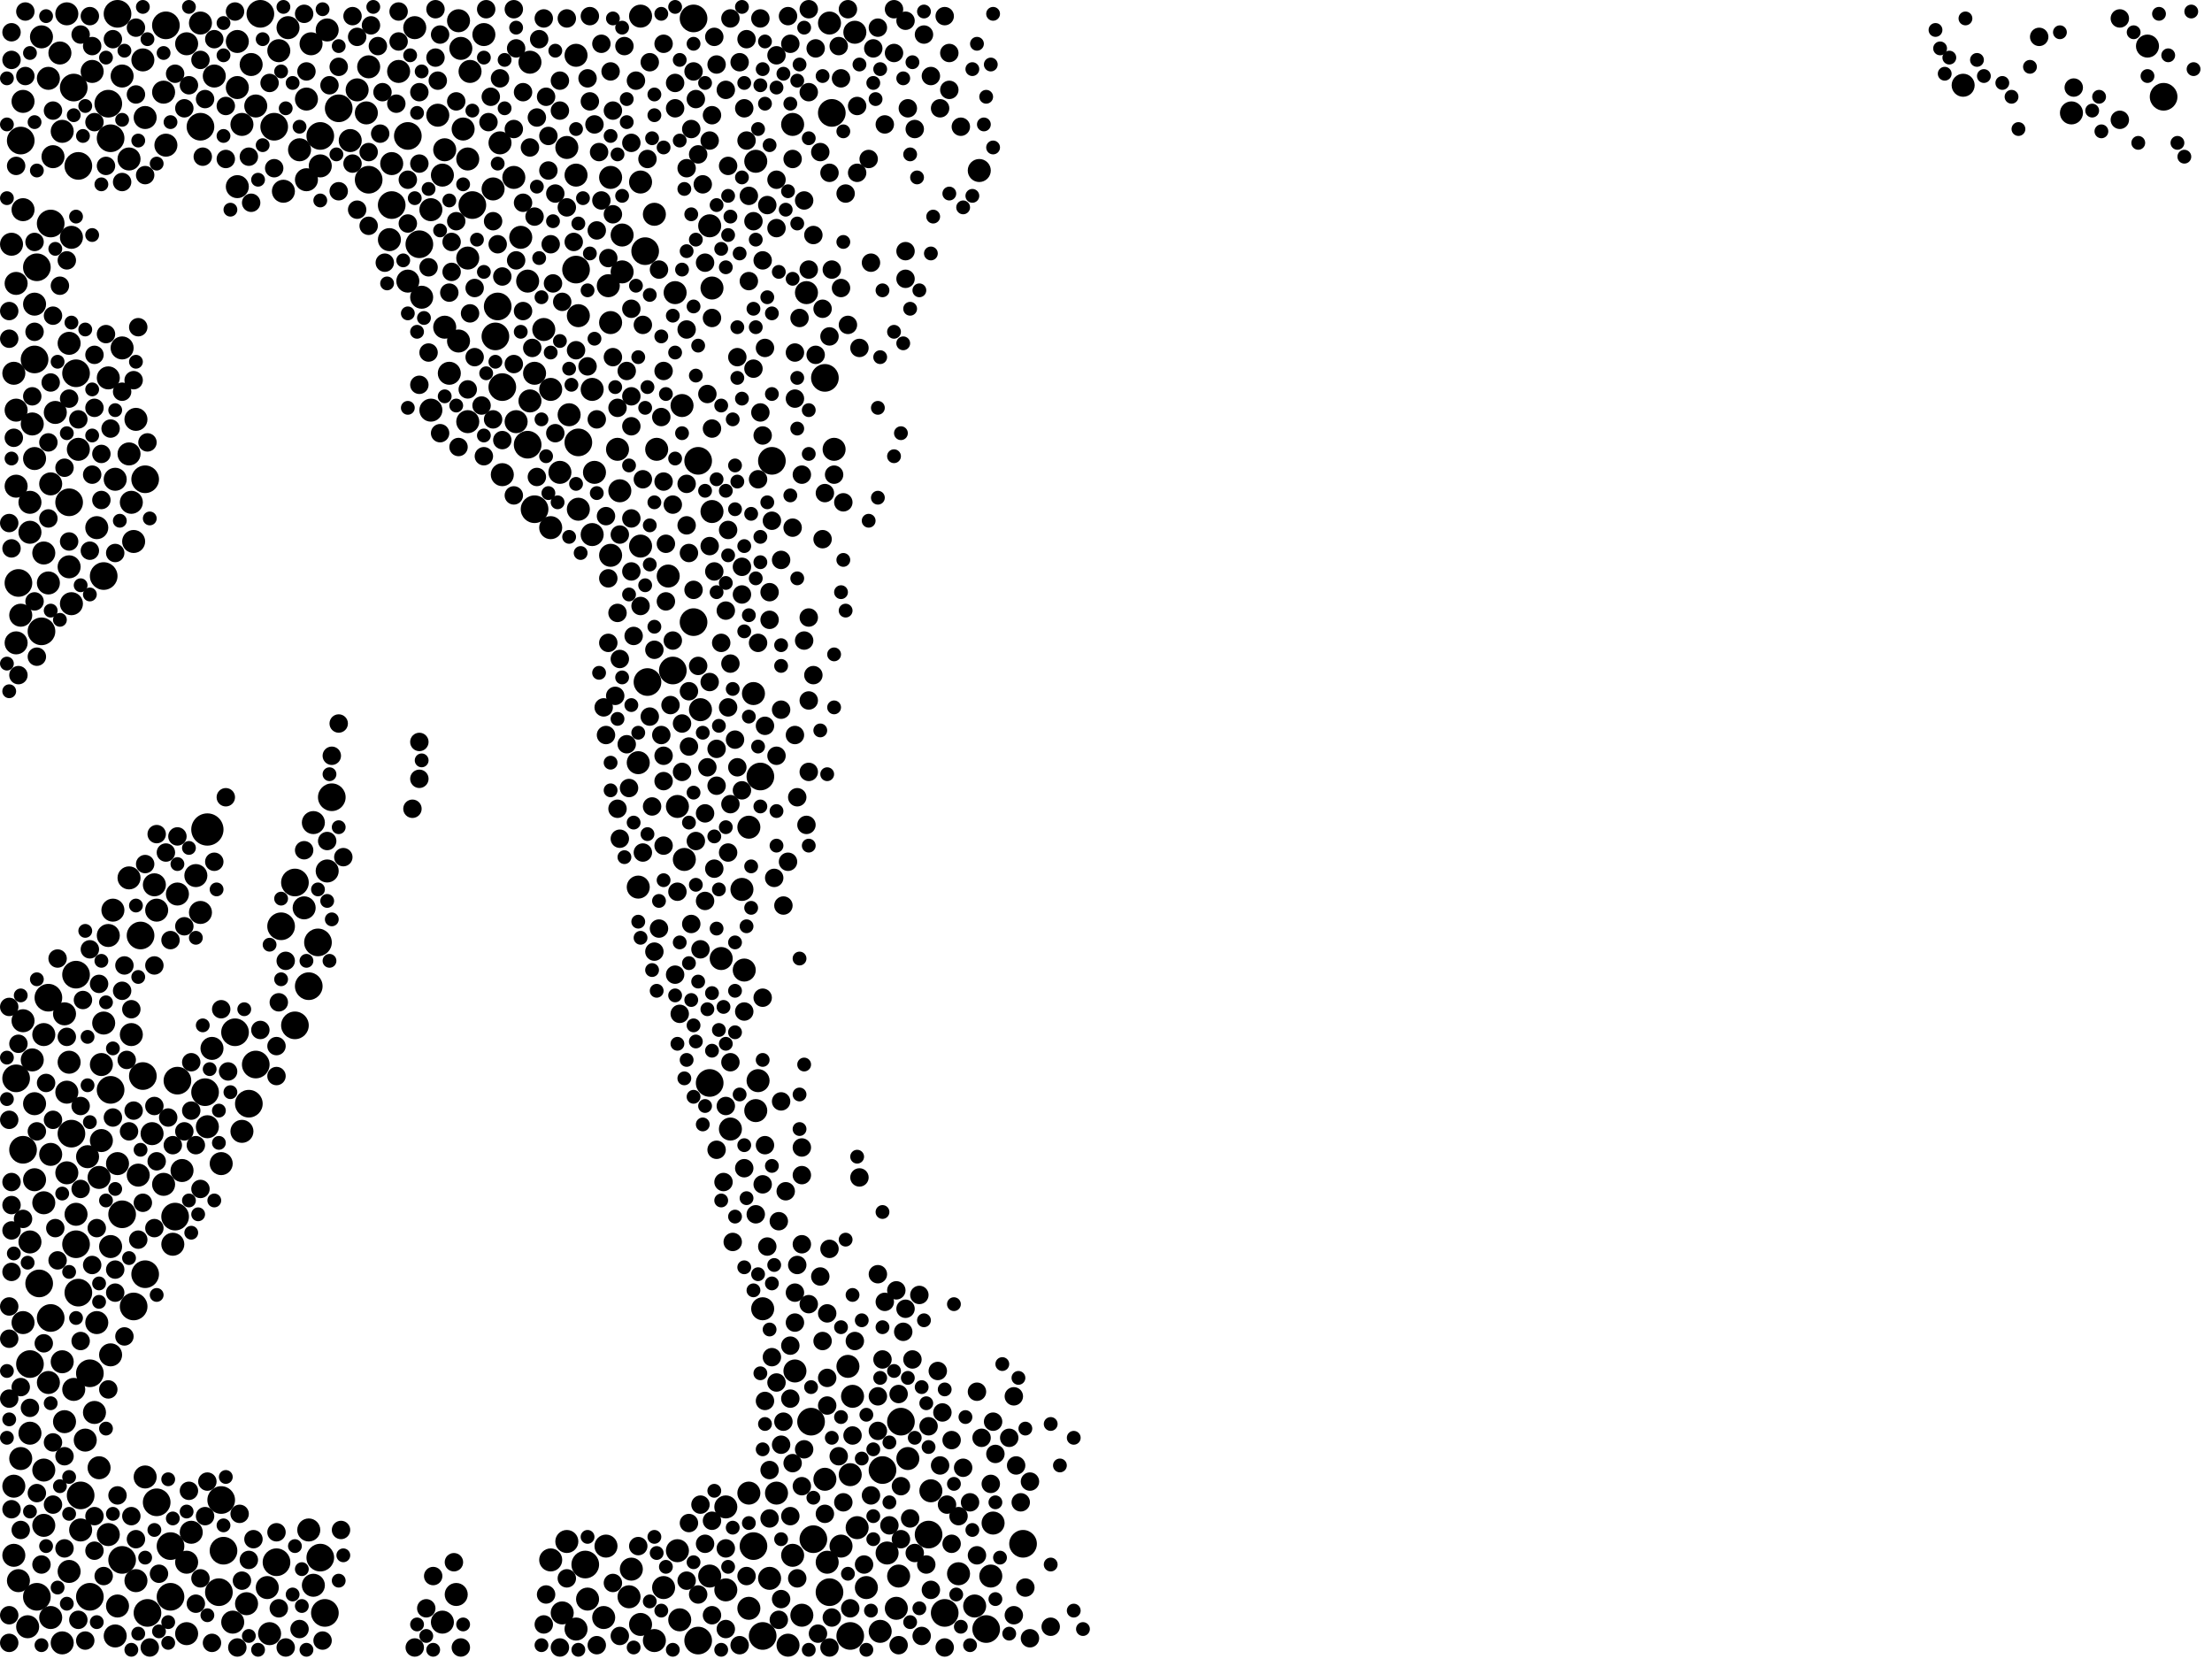 <?xml version="1.0" encoding="utf-8"?>
<svg xmlns="http://www.w3.org/2000/svg"
     xmlns:xlink="http://www.w3.org/1999/xlink" width="1920" height="1440" >

            <defs>
            <style type="text/css"><![CDATA[
circle {stroke: none;}
.c0 {fill: #000000;}
]]></style>
            </defs>
<rect x="0" y="0" width="1920" height="1440" fill="white"/>
<circle cx="180" cy="720" r="14" class="c0"/>
<circle cx="606" cy="400" r="12" class="c0"/>
<circle cx="148" cy="1386" r="12" class="c0"/>
<circle cx="238" cy="110" r="12" class="c0"/>
<circle cx="68" cy="144" r="12" class="c0"/>
<circle cx="44" cy="1144" r="12" class="c0"/>
<circle cx="364" cy="212" r="12" class="c0"/>
<circle cx="60" cy="436" r="12" class="c0"/>
<circle cx="126" cy="416" r="12" class="c0"/>
<circle cx="126" cy="1106" r="12" class="c0"/>
<circle cx="562" cy="592" r="12" class="c0"/>
<circle cx="178" cy="948" r="12" class="c0"/>
<circle cx="722" cy="98" r="12" class="c0"/>
<circle cx="174" cy="110" r="12" class="c0"/>
<circle cx="90" cy="500" r="12" class="c0"/>
<circle cx="32" cy="1386" r="12" class="c0"/>
<circle cx="256" cy="766" r="12" class="c0"/>
<circle cx="436" cy="336" r="12" class="c0"/>
<circle cx="116" cy="1134" r="12" class="c0"/>
<circle cx="222" cy="924" r="12" class="c0"/>
<circle cx="720" cy="1382" r="12" class="c0"/>
<circle cx="32" cy="232" r="12" class="c0"/>
<circle cx="42" cy="866" r="12" class="c0"/>
<circle cx="96" cy="120" r="12" class="c0"/>
<circle cx="820" cy="1400" r="12" class="c0"/>
<circle cx="30" cy="312" r="12" class="c0"/>
<circle cx="738" cy="1420" r="12" class="c0"/>
<circle cx="96" cy="946" r="12" class="c0"/>
<circle cx="14" cy="936" r="12" class="c0"/>
<circle cx="68" cy="1122" r="12" class="c0"/>
<circle cx="240" cy="1356" r="12" class="c0"/>
<circle cx="340" cy="178" r="12" class="c0"/>
<circle cx="226" cy="12" r="12" class="c0"/>
<circle cx="20" cy="998" r="12" class="c0"/>
<circle cx="66" cy="846" r="12" class="c0"/>
<circle cx="144" cy="22" r="12" class="c0"/>
<circle cx="244" cy="804" r="12" class="c0"/>
<circle cx="216" cy="958" r="12" class="c0"/>
<circle cx="18" cy="122" r="12" class="c0"/>
<circle cx="278" cy="1352" r="12" class="c0"/>
<circle cx="288" cy="692" r="12" class="c0"/>
<circle cx="706" cy="1336" r="12" class="c0"/>
<circle cx="78" cy="1192" r="12" class="c0"/>
<circle cx="502" cy="384" r="12" class="c0"/>
<circle cx="192" cy="1302" r="12" class="c0"/>
<circle cx="66" cy="324" r="12" class="c0"/>
<circle cx="44" cy="194" r="12" class="c0"/>
<circle cx="78" cy="1386" r="12" class="c0"/>
<circle cx="122" cy="812" r="12" class="c0"/>
<circle cx="782" cy="1234" r="12" class="c0"/>
<circle cx="602" cy="540" r="12" class="c0"/>
<circle cx="128" cy="1400" r="12" class="c0"/>
<circle cx="560" cy="218" r="12" class="c0"/>
<circle cx="430" cy="292" r="12" class="c0"/>
<circle cx="204" cy="896" r="12" class="c0"/>
<circle cx="190" cy="1382" r="12" class="c0"/>
<circle cx="148" cy="1342" r="12" class="c0"/>
<circle cx="34" cy="1114" r="12" class="c0"/>
<circle cx="856" cy="1414" r="12" class="c0"/>
<circle cx="268" cy="856" r="12" class="c0"/>
<circle cx="106" cy="1354" r="12" class="c0"/>
<circle cx="766" cy="1276" r="12" class="c0"/>
<circle cx="670" cy="400" r="12" class="c0"/>
<circle cx="888" cy="1340" r="12" class="c0"/>
<circle cx="124" cy="934" r="12" class="c0"/>
<circle cx="354" cy="118" r="12" class="c0"/>
<circle cx="660" cy="674" r="12" class="c0"/>
<circle cx="806" cy="1332" r="12" class="c0"/>
<circle cx="64" cy="76" r="12" class="c0"/>
<circle cx="464" cy="442" r="12" class="c0"/>
<circle cx="276" cy="818" r="12" class="c0"/>
<circle cx="432" cy="266" r="12" class="c0"/>
<circle cx="26" cy="1184" r="12" class="c0"/>
<circle cx="508" cy="1358" r="12" class="c0"/>
<circle cx="704" cy="1234" r="12" class="c0"/>
<circle cx="102" cy="12" r="12" class="c0"/>
<circle cx="36" cy="548" r="12" class="c0"/>
<circle cx="282" cy="1400" r="12" class="c0"/>
<circle cx="654" cy="1342" r="12" class="c0"/>
<circle cx="66" cy="1080" r="12" class="c0"/>
<circle cx="602" cy="16" r="12" class="c0"/>
<circle cx="256" cy="890" r="12" class="c0"/>
<circle cx="94" cy="90" r="12" class="c0"/>
<circle cx="70" cy="1298" r="12" class="c0"/>
<circle cx="606" cy="1424" r="12" class="c0"/>
<circle cx="278" cy="118" r="12" class="c0"/>
<circle cx="62" cy="984" r="12" class="c0"/>
<circle cx="194" cy="1346" r="12" class="c0"/>
<circle cx="500" cy="234" r="12" class="c0"/>
<circle cx="1878" cy="84" r="12" class="c0"/>
<circle cx="136" cy="1304" r="12" class="c0"/>
<circle cx="410" cy="178" r="12" class="c0"/>
<circle cx="154" cy="938" r="12" class="c0"/>
<circle cx="320" cy="156" r="12" class="c0"/>
<circle cx="152" cy="1056" r="12" class="c0"/>
<circle cx="106" cy="1054" r="12" class="c0"/>
<circle cx="662" cy="1420" r="12" class="c0"/>
<circle cx="584" cy="582" r="12" class="c0"/>
<circle cx="294" cy="94" r="12" class="c0"/>
<circle cx="16" cy="506" r="12" class="c0"/>
<circle cx="716" cy="328" r="12" class="c0"/>
<circle cx="616" cy="940" r="12" class="c0"/>
<circle cx="458" cy="386" r="12" class="c0"/>
<circle cx="186" cy="66" r="10" class="c0"/>
<circle cx="270" cy="38" r="10" class="c0"/>
<circle cx="278" cy="144" r="10" class="c0"/>
<circle cx="162" cy="1418" r="10" class="c0"/>
<circle cx="98" cy="790" r="10" class="c0"/>
<circle cx="500" cy="48" r="10" class="c0"/>
<circle cx="14" cy="356" r="10" class="c0"/>
<circle cx="42" cy="1200" r="10" class="c0"/>
<circle cx="778" cy="1396" r="10" class="c0"/>
<circle cx="154" cy="776" r="10" class="c0"/>
<circle cx="478" cy="1354" r="10" class="c0"/>
<circle cx="674" cy="1296" r="10" class="c0"/>
<circle cx="386" cy="130" r="10" class="c0"/>
<circle cx="400" cy="42" r="10" class="c0"/>
<circle cx="304" cy="122" r="10" class="c0"/>
<circle cx="386" cy="284" r="10" class="c0"/>
<circle cx="384" cy="1408" r="10" class="c0"/>
<circle cx="62" cy="524" r="10" class="c0"/>
<circle cx="162" cy="1356" r="10" class="c0"/>
<circle cx="500" cy="152" r="10" class="c0"/>
<circle cx="30" cy="958" r="10" class="c0"/>
<circle cx="206" cy="76" r="10" class="c0"/>
<circle cx="626" cy="832" r="10" class="c0"/>
<circle cx="12" cy="1290" r="10" class="c0"/>
<circle cx="58" cy="948" r="10" class="c0"/>
<circle cx="1864" cy="40" r="10" class="c0"/>
<circle cx="20" cy="88" r="10" class="c0"/>
<circle cx="360" cy="24" r="10" class="c0"/>
<circle cx="96" cy="1176" r="10" class="c0"/>
<circle cx="588" cy="700" r="10" class="c0"/>
<circle cx="126" cy="1282" r="10" class="c0"/>
<circle cx="752" cy="1378" r="10" class="c0"/>
<circle cx="94" cy="812" r="10" class="c0"/>
<circle cx="808" cy="1294" r="10" class="c0"/>
<circle cx="28" cy="368" r="10" class="c0"/>
<circle cx="18" cy="1266" r="10" class="c0"/>
<circle cx="390" cy="324" r="10" class="c0"/>
<circle cx="644" cy="772" r="10" class="c0"/>
<circle cx="592" cy="352" r="10" class="c0"/>
<circle cx="634" cy="980" r="10" class="c0"/>
<circle cx="284" cy="756" r="10" class="c0"/>
<circle cx="488" cy="1400" r="10" class="c0"/>
<circle cx="94" cy="328" r="10" class="c0"/>
<circle cx="384" cy="152" r="10" class="c0"/>
<circle cx="556" cy="158" r="10" class="c0"/>
<circle cx="64" cy="1206" r="10" class="c0"/>
<circle cx="18" cy="534" r="10" class="c0"/>
<circle cx="58" cy="1018" r="10" class="c0"/>
<circle cx="96" cy="1082" r="10" class="c0"/>
<circle cx="568" cy="1424" r="10" class="c0"/>
<circle cx="586" cy="254" r="10" class="c0"/>
<circle cx="646" cy="842" r="10" class="c0"/>
<circle cx="116" cy="470" r="10" class="c0"/>
<circle cx="524" cy="1404" r="10" class="c0"/>
<circle cx="142" cy="1028" r="10" class="c0"/>
<circle cx="56" cy="880" r="10" class="c0"/>
<circle cx="26" cy="1078" r="10" class="c0"/>
<circle cx="38" cy="480" r="10" class="c0"/>
<circle cx="486" cy="410" r="10" class="c0"/>
<circle cx="42" cy="68" r="10" class="c0"/>
<circle cx="46" cy="136" r="10" class="c0"/>
<circle cx="214" cy="1392" r="10" class="c0"/>
<circle cx="618" cy="444" r="10" class="c0"/>
<circle cx="24" cy="1412" r="10" class="c0"/>
<circle cx="656" cy="964" r="10" class="c0"/>
<circle cx="60" cy="922" r="10" class="c0"/>
<circle cx="736" cy="1186" r="10" class="c0"/>
<circle cx="134" cy="768" r="10" class="c0"/>
<circle cx="472" cy="286" r="10" class="c0"/>
<circle cx="222" cy="92" r="10" class="c0"/>
<circle cx="86" cy="1022" r="10" class="c0"/>
<circle cx="66" cy="1054" r="10" class="c0"/>
<circle cx="310" cy="78" r="10" class="c0"/>
<circle cx="48" cy="358" r="10" class="c0"/>
<circle cx="26" cy="462" r="10" class="c0"/>
<circle cx="744" cy="1326" r="10" class="c0"/>
<circle cx="406" cy="138" r="10" class="c0"/>
<circle cx="100" cy="416" r="10" class="c0"/>
<circle cx="118" cy="364" r="10" class="c0"/>
<circle cx="546" cy="1386" r="10" class="c0"/>
<circle cx="54" cy="114" r="10" class="c0"/>
<circle cx="112" cy="762" r="10" class="c0"/>
<circle cx="568" cy="186" r="10" class="c0"/>
<circle cx="180" cy="978" r="10" class="c0"/>
<circle cx="232" cy="1378" r="10" class="c0"/>
<circle cx="106" cy="66" r="10" class="c0"/>
<circle cx="16" cy="1372" r="10" class="c0"/>
<circle cx="700" cy="254" r="10" class="c0"/>
<circle cx="206" cy="162" r="10" class="c0"/>
<circle cx="492" cy="1338" r="10" class="c0"/>
<circle cx="1704" cy="74" r="10" class="c0"/>
<circle cx="206" cy="36" r="10" class="c0"/>
<circle cx="434" cy="124" r="10" class="c0"/>
<circle cx="26" cy="436" r="10" class="c0"/>
<circle cx="12" cy="1350" r="10" class="c0"/>
<circle cx="30" cy="264" r="10" class="c0"/>
<circle cx="688" cy="1350" r="10" class="c0"/>
<circle cx="696" cy="1402" r="10" class="c0"/>
<circle cx="742" cy="28" r="10" class="c0"/>
<circle cx="398" cy="18" r="10" class="c0"/>
<circle cx="30" cy="398" r="10" class="c0"/>
<circle cx="570" cy="390" r="10" class="c0"/>
<circle cx="516" cy="410" r="10" class="c0"/>
<circle cx="420" cy="30" r="10" class="c0"/>
<circle cx="338" cy="208" r="10" class="c0"/>
<circle cx="106" cy="302" r="10" class="c0"/>
<circle cx="112" cy="138" r="10" class="c0"/>
<circle cx="374" cy="182" r="10" class="c0"/>
<circle cx="530" cy="482" r="10" class="c0"/>
<circle cx="126" cy="102" r="10" class="c0"/>
<circle cx="576" cy="1378" r="10" class="c0"/>
<circle cx="538" cy="426" r="10" class="c0"/>
<circle cx="38" cy="1044" r="10" class="c0"/>
<circle cx="84" cy="1148" r="10" class="c0"/>
<circle cx="62" cy="206" r="10" class="c0"/>
<circle cx="68" cy="390" r="10" class="c0"/>
<circle cx="268" cy="1328" r="10" class="c0"/>
<circle cx="56" cy="1234" r="10" class="c0"/>
<circle cx="52" cy="46" r="10" class="c0"/>
<circle cx="354" cy="244" r="10" class="c0"/>
<circle cx="166" cy="1330" r="10" class="c0"/>
<circle cx="554" cy="770" r="10" class="c0"/>
<circle cx="38" cy="1324" r="10" class="c0"/>
<circle cx="374" cy="356" r="10" class="c0"/>
<circle cx="28" cy="920" r="10" class="c0"/>
<circle cx="88" cy="924" r="10" class="c0"/>
<circle cx="650" cy="718" r="10" class="c0"/>
<circle cx="20" cy="1148" r="10" class="c0"/>
<circle cx="860" cy="1368" r="10" class="c0"/>
<circle cx="446" cy="154" r="10" class="c0"/>
<circle cx="60" cy="1364" r="10" class="c0"/>
<circle cx="210" cy="982" r="10" class="c0"/>
<circle cx="70" cy="1328" r="10" class="c0"/>
<circle cx="494" cy="360" r="10" class="c0"/>
<circle cx="234" cy="1418" r="10" class="c0"/>
<circle cx="144" cy="126" r="10" class="c0"/>
<circle cx="340" cy="142" r="10" class="c0"/>
<circle cx="448" cy="366" r="10" class="c0"/>
<circle cx="502" cy="274" r="10" class="c0"/>
<circle cx="94" cy="1332" r="10" class="c0"/>
<circle cx="594" cy="746" r="10" class="c0"/>
<circle cx="764" cy="1416" r="10" class="c0"/>
<circle cx="90" cy="888" r="10" class="c0"/>
<circle cx="162" cy="38" r="10" class="c0"/>
<circle cx="398" cy="296" r="10" class="c0"/>
<circle cx="218" cy="56" r="10" class="c0"/>
<circle cx="26" cy="1244" r="10" class="c0"/>
<circle cx="436" cy="412" r="10" class="c0"/>
<circle cx="650" cy="1396" r="10" class="c0"/>
<circle cx="114" cy="898" r="10" class="c0"/>
<circle cx="530" cy="280" r="10" class="c0"/>
<circle cx="556" cy="1410" r="10" class="c0"/>
<circle cx="346" cy="62" r="10" class="c0"/>
<circle cx="102" cy="1394" r="10" class="c0"/>
<circle cx="210" cy="108" r="10" class="c0"/>
<circle cx="142" cy="80" r="10" class="c0"/>
<circle cx="36" cy="32" r="10" class="c0"/>
<circle cx="132" cy="984" r="10" class="c0"/>
<circle cx="530" cy="154" r="10" class="c0"/>
<circle cx="492" cy="128" r="10" class="c0"/>
<circle cx="86" cy="1274" r="10" class="c0"/>
<circle cx="80" cy="62" r="10" class="c0"/>
<circle cx="284" cy="26" r="10" class="c0"/>
<circle cx="608" cy="616" r="10" class="c0"/>
<circle cx="616" cy="1368" r="10" class="c0"/>
<circle cx="528" cy="248" r="10" class="c0"/>
<circle cx="718" cy="1356" r="10" class="c0"/>
<circle cx="770" cy="1348" r="10" class="c0"/>
<circle cx="74" cy="1250" r="10" class="c0"/>
<circle cx="1798" cy="98" r="10" class="c0"/>
<circle cx="720" cy="20" r="10" class="c0"/>
<circle cx="514" cy="464" r="10" class="c0"/>
<circle cx="174" cy="20" r="10" class="c0"/>
<circle cx="458" cy="244" r="10" class="c0"/>
<circle cx="656" cy="140" r="10" class="c0"/>
<circle cx="150" cy="1080" r="10" class="c0"/>
<circle cx="14" cy="422" r="10" class="c0"/>
<circle cx="202" cy="1408" r="10" class="c0"/>
<circle cx="654" cy="602" r="10" class="c0"/>
<circle cx="554" cy="662" r="10" class="c0"/>
<circle cx="548" cy="1362" r="10" class="c0"/>
<circle cx="242" cy="44" r="10" class="c0"/>
<circle cx="662" cy="1136" r="10" class="c0"/>
<circle cx="464" cy="324" r="10" class="c0"/>
<circle cx="540" cy="236" r="10" class="c0"/>
<circle cx="30" cy="1024" r="10" class="c0"/>
<circle cx="320" cy="58" r="10" class="c0"/>
<circle cx="82" cy="1226" r="10" class="c0"/>
<circle cx="158" cy="1016" r="10" class="c0"/>
<circle cx="14" cy="246" r="10" class="c0"/>
<circle cx="580" cy="500" r="10" class="c0"/>
<circle cx="266" cy="156" r="10" class="c0"/>
<circle cx="668" cy="1370" r="10" class="c0"/>
<circle cx="136" cy="790" r="10" class="c0"/>
<circle cx="264" cy="788" r="10" class="c0"/>
<circle cx="174" cy="792" r="10" class="c0"/>
<circle cx="124" cy="52" r="10" class="c0"/>
<circle cx="514" cy="338" r="10" class="c0"/>
<circle cx="716" cy="1284" r="10" class="c0"/>
<circle cx="832" cy="1366" r="10" class="c0"/>
<circle cx="192" cy="1010" r="10" class="c0"/>
<circle cx="502" cy="442" r="10" class="c0"/>
<circle cx="406" cy="224" r="10" class="c0"/>
<circle cx="478" cy="458" r="10" class="c0"/>
<circle cx="54" cy="1426" r="10" class="c0"/>
<circle cx="428" cy="164" r="10" class="c0"/>
<circle cx="510" cy="1388" r="10" class="c0"/>
<circle cx="170" cy="760" r="10" class="c0"/>
<circle cx="536" cy="390" r="10" class="c0"/>
<circle cx="12" cy="324" r="10" class="c0"/>
<circle cx="380" cy="100" r="10" class="c0"/>
<circle cx="402" cy="112" r="10" class="c0"/>
<circle cx="112" cy="394" r="10" class="c0"/>
<circle cx="318" cy="98" r="10" class="c0"/>
<circle cx="44" cy="1404" r="10" class="c0"/>
<circle cx="58" cy="12" r="10" class="c0"/>
<circle cx="556" cy="474" r="10" class="c0"/>
<circle cx="406" cy="366" r="10" class="c0"/>
<circle cx="452" cy="206" r="10" class="c0"/>
<circle cx="250" cy="24" r="10" class="c0"/>
<circle cx="526" cy="1342" r="10" class="c0"/>
<circle cx="724" cy="390" r="10" class="c0"/>
<circle cx="478" cy="338" r="10" class="c0"/>
<circle cx="184" cy="910" r="10" class="c0"/>
<circle cx="740" cy="1212" r="10" class="c0"/>
<circle cx="556" cy="14" r="10" class="c0"/>
<circle cx="408" cy="62" r="10" class="c0"/>
<circle cx="266" cy="86" r="10" class="c0"/>
<circle cx="540" cy="204" r="10" class="c0"/>
<circle cx="616" cy="196" r="10" class="c0"/>
<circle cx="20" cy="886" r="10" class="c0"/>
<circle cx="630" cy="1308" r="10" class="c0"/>
<circle cx="44" cy="420" r="10" class="c0"/>
<circle cx="246" cy="166" r="10" class="c0"/>
<circle cx="618" cy="250" r="10" class="c0"/>
<circle cx="102" cy="1010" r="10" class="c0"/>
<circle cx="44" cy="1002" r="10" class="c0"/>
<circle cx="688" cy="108" r="10" class="c0"/>
<circle cx="120" cy="1020" r="10" class="c0"/>
<circle cx="272" cy="1376" r="10" class="c0"/>
<circle cx="42" cy="506" r="10" class="c0"/>
<circle cx="100" cy="1420" r="10" class="c0"/>
<circle cx="84" cy="458" r="10" class="c0"/>
<circle cx="88" cy="990" r="10" class="c0"/>
<circle cx="684" cy="1428" r="10" class="c0"/>
<circle cx="118" cy="1372" r="10" class="c0"/>
<circle cx="460" cy="54" r="10" class="c0"/>
<circle cx="60" cy="298" r="10" class="c0"/>
<circle cx="460" cy="348" r="10" class="c0"/>
<circle cx="76" cy="1004" r="10" class="c0"/>
<circle cx="590" cy="1406" r="10" class="c0"/>
<circle cx="38" cy="1276" r="10" class="c0"/>
<circle cx="114" cy="436" r="10" class="c0"/>
<circle cx="396" cy="1384" r="10" class="c0"/>
<circle cx="588" cy="1346" r="10" class="c0"/>
<circle cx="272" cy="714" r="10" class="c0"/>
<circle cx="850" cy="148" r="10" class="c0"/>
<circle cx="38" cy="898" r="10" class="c0"/>
<circle cx="730" cy="1342" r="10" class="c0"/>
<circle cx="10" cy="212" r="10" class="c0"/>
<circle cx="630" cy="1380" r="10" class="c0"/>
<circle cx="690" cy="1190" r="10" class="c0"/>
<circle cx="20" cy="182" r="10" class="c0"/>
<circle cx="260" cy="130" r="10" class="c0"/>
<circle cx="862" cy="1322" r="10" class="c0"/>
<circle cx="650" cy="1296" r="10" class="c0"/>
<circle cx="14" cy="558" r="10" class="c0"/>
<circle cx="366" cy="258" r="10" class="c0"/>
<circle cx="658" cy="938" r="10" class="c0"/>
<circle cx="54" cy="1182" r="10" class="c0"/>
<circle cx="788" cy="1266" r="10" class="c0"/>
<circle cx="60" cy="492" r="10" class="c0"/>
<circle cx="846" cy="1394" r="10" class="c0"/>
<circle cx="780" cy="1368" r="10" class="c0"/>
<circle cx="738" cy="1280" r="10" class="c0"/>
<circle cx="500" cy="1414" r="10" class="c0"/>
<circle cx="756" cy="1298" r="8" class="c0"/>
<circle cx="310" cy="182" r="8" class="c0"/>
<circle cx="600" cy="112" r="8" class="c0"/>
<circle cx="736" cy="8" r="8" class="c0"/>
<circle cx="70" cy="1164" r="8" class="c0"/>
<circle cx="482" cy="168" r="8" class="c0"/>
<circle cx="52" cy="248" r="8" class="c0"/>
<circle cx="718" cy="1140" r="8" class="c0"/>
<circle cx="520" cy="132" r="8" class="c0"/>
<circle cx="382" cy="30" r="8" class="c0"/>
<circle cx="100" cy="1122" r="8" class="c0"/>
<circle cx="612" cy="1340" r="8" class="c0"/>
<circle cx="744" cy="150" r="8" class="c0"/>
<circle cx="912" cy="1412" r="8" class="c0"/>
<circle cx="656" cy="1054" r="8" class="c0"/>
<circle cx="198" cy="930" r="8" class="c0"/>
<circle cx="120" cy="1076" r="8" class="c0"/>
<circle cx="728" cy="1264" r="8" class="c0"/>
<circle cx="216" cy="136" r="8" class="c0"/>
<circle cx="70" cy="30" r="8" class="c0"/>
<circle cx="600" cy="802" r="8" class="c0"/>
<circle cx="448" cy="42" r="8" class="c0"/>
<circle cx="784" cy="1156" r="8" class="c0"/>
<circle cx="8" cy="1134" r="8" class="c0"/>
<circle cx="684" cy="748" r="8" class="c0"/>
<circle cx="10" cy="476" r="8" class="c0"/>
<circle cx="148" cy="816" r="8" class="c0"/>
<circle cx="686" cy="1316" r="8" class="c0"/>
<circle cx="826" cy="1250" r="8" class="c0"/>
<circle cx="16" cy="586" r="8" class="c0"/>
<circle cx="512" cy="88" r="8" class="c0"/>
<circle cx="680" cy="1234" r="8" class="c0"/>
<circle cx="578" cy="472" r="8" class="c0"/>
<circle cx="86" cy="854" r="8" class="c0"/>
<circle cx="578" cy="522" r="8" class="c0"/>
<circle cx="596" cy="1372" r="8" class="c0"/>
<circle cx="248" cy="1430" r="8" class="c0"/>
<circle cx="240" cy="908" r="8" class="c0"/>
<circle cx="322" cy="22" r="8" class="c0"/>
<circle cx="344" cy="90" r="8" class="c0"/>
<circle cx="826" cy="1340" r="8" class="c0"/>
<circle cx="536" cy="702" r="8" class="c0"/>
<circle cx="548" cy="344" r="8" class="c0"/>
<circle cx="164" cy="1294" r="8" class="c0"/>
<circle cx="572" cy="806" r="8" class="c0"/>
<circle cx="532" cy="186" r="8" class="c0"/>
<circle cx="596" cy="286" r="8" class="c0"/>
<circle cx="354" cy="156" r="8" class="c0"/>
<circle cx="500" cy="304" r="8" class="c0"/>
<circle cx="492" cy="1370" r="8" class="c0"/>
<circle cx="160" cy="982" r="8" class="c0"/>
<circle cx="772" cy="1324" r="8" class="c0"/>
<circle cx="60" cy="470" r="8" class="c0"/>
<circle cx="118" cy="1336" r="8" class="c0"/>
<circle cx="294" cy="166" r="8" class="c0"/>
<circle cx="800" cy="1420" r="8" class="c0"/>
<circle cx="294" cy="58" r="8" class="c0"/>
<circle cx="144" cy="740" r="8" class="c0"/>
<circle cx="606" cy="1384" r="8" class="c0"/>
<circle cx="634" cy="698" r="8" class="c0"/>
<circle cx="98" cy="34" r="8" class="c0"/>
<circle cx="306" cy="14" r="8" class="c0"/>
<circle cx="446" cy="8" r="8" class="c0"/>
<circle cx="612" cy="228" r="8" class="c0"/>
<circle cx="646" cy="1014" r="8" class="c0"/>
<circle cx="554" cy="1342" r="8" class="c0"/>
<circle cx="10" cy="1046" r="8" class="c0"/>
<circle cx="698" cy="556" r="8" class="c0"/>
<circle cx="548" cy="496" r="8" class="c0"/>
<circle cx="722" cy="234" r="8" class="c0"/>
<circle cx="646" cy="94" r="8" class="c0"/>
<circle cx="242" cy="870" r="8" class="c0"/>
<circle cx="678" cy="1388" r="8" class="c0"/>
<circle cx="534" cy="604" r="8" class="c0"/>
<circle cx="558" cy="416" r="8" class="c0"/>
<circle cx="220" cy="1336" r="8" class="c0"/>
<circle cx="622" cy="56" r="8" class="c0"/>
<circle cx="108" cy="838" r="8" class="c0"/>
<circle cx="542" cy="40" r="8" class="c0"/>
<circle cx="40" cy="940" r="8" class="c0"/>
<circle cx="364" cy="334" r="8" class="c0"/>
<circle cx="576" cy="734" r="8" class="c0"/>
<circle cx="710" cy="1418" r="8" class="c0"/>
<circle cx="588" cy="774" r="8" class="c0"/>
<circle cx="418" cy="352" r="8" class="c0"/>
<circle cx="10" cy="1104" r="8" class="c0"/>
<circle cx="816" cy="94" r="8" class="c0"/>
<circle cx="558" cy="740" r="8" class="c0"/>
<circle cx="354" cy="194" r="8" class="c0"/>
<circle cx="674" cy="656" r="8" class="c0"/>
<circle cx="584" cy="438" r="8" class="c0"/>
<circle cx="130" cy="1430" r="8" class="c0"/>
<circle cx="510" cy="318" r="8" class="c0"/>
<circle cx="266" cy="62" r="8" class="c0"/>
<circle cx="556" cy="526" r="8" class="c0"/>
<circle cx="454" cy="270" r="8" class="c0"/>
<circle cx="746" cy="1022" r="8" class="c0"/>
<circle cx="364" cy="80" r="8" class="c0"/>
<circle cx="48" cy="1066" r="8" class="c0"/>
<circle cx="804" cy="1358" r="8" class="c0"/>
<circle cx="436" cy="240" r="8" class="c0"/>
<circle cx="732" cy="1304" r="8" class="c0"/>
<circle cx="206" cy="1430" r="8" class="c0"/>
<circle cx="692" cy="1370" r="8" class="c0"/>
<circle cx="370" cy="1396" r="8" class="c0"/>
<circle cx="618" cy="1320" r="8" class="c0"/>
<circle cx="154" cy="726" r="8" class="c0"/>
<circle cx="454" cy="80" r="8" class="c0"/>
<circle cx="716" cy="1314" r="8" class="c0"/>
<circle cx="790" cy="1318" r="8" class="c0"/>
<circle cx="662" cy="866" r="8" class="c0"/>
<circle cx="526" cy="638" r="8" class="c0"/>
<circle cx="170" cy="994" r="8" class="c0"/>
<circle cx="320" cy="132" r="8" class="c0"/>
<circle cx="170" cy="1392" r="8" class="c0"/>
<circle cx="428" cy="192" r="8" class="c0"/>
<circle cx="780" cy="1210" r="8" class="c0"/>
<circle cx="634" cy="16" r="8" class="c0"/>
<circle cx="328" cy="40" r="8" class="c0"/>
<circle cx="690" cy="1148" r="8" class="c0"/>
<circle cx="668" cy="1318" r="8" class="c0"/>
<circle cx="92" cy="290" r="8" class="c0"/>
<circle cx="376" cy="1368" r="8" class="c0"/>
<circle cx="632" cy="740" r="8" class="c0"/>
<circle cx="240" cy="1330" r="8" class="c0"/>
<circle cx="116" cy="964" r="8" class="c0"/>
<circle cx="408" cy="272" r="8" class="c0"/>
<circle cx="468" cy="34" r="8" class="c0"/>
<circle cx="548" cy="124" r="8" class="c0"/>
<circle cx="662" cy="378" r="8" class="c0"/>
<circle cx="226" cy="894" r="8" class="c0"/>
<circle cx="22" cy="66" r="8" class="c0"/>
<circle cx="576" cy="322" r="8" class="c0"/>
<circle cx="464" cy="188" r="8" class="c0"/>
<circle cx="698" cy="1258" r="8" class="c0"/>
<circle cx="420" cy="396" r="8" class="c0"/>
<circle cx="280" cy="1424" r="8" class="c0"/>
<circle cx="102" cy="1298" r="8" class="c0"/>
<circle cx="68" cy="364" r="8" class="c0"/>
<circle cx="518" cy="1428" r="8" class="c0"/>
<circle cx="448" cy="226" r="8" class="c0"/>
<circle cx="722" cy="1404" r="8" class="c0"/>
<circle cx="552" cy="70" r="8" class="c0"/>
<circle cx="260" cy="1414" r="8" class="c0"/>
<circle cx="678" cy="486" r="8" class="c0"/>
<circle cx="528" cy="224" r="8" class="c0"/>
<circle cx="78" cy="478" r="8" class="c0"/>
<circle cx="598" cy="480" r="8" class="c0"/>
<circle cx="644" cy="516" r="8" class="c0"/>
<circle cx="794" cy="112" r="8" class="c0"/>
<circle cx="42" cy="384" r="8" class="c0"/>
<circle cx="284" cy="730" r="8" class="c0"/>
<circle cx="676" cy="1060" r="8" class="c0"/>
<circle cx="432" cy="212" r="8" class="c0"/>
<circle cx="640" cy="666" r="8" class="c0"/>
<circle cx="372" cy="232" r="8" class="c0"/>
<circle cx="642" cy="1428" r="8" class="c0"/>
<circle cx="426" cy="84" r="8" class="c0"/>
<circle cx="412" cy="310" r="8" class="c0"/>
<circle cx="390" cy="254" r="8" class="c0"/>
<circle cx="802" cy="30" r="8" class="c0"/>
<circle cx="18" cy="1328" r="8" class="c0"/>
<circle cx="820" cy="1430" r="8" class="c0"/>
<circle cx="606" cy="578" r="8" class="c0"/>
<circle cx="630" cy="78" r="8" class="c0"/>
<circle cx="750" cy="1358" r="8" class="c0"/>
<circle cx="664" cy="302" r="8" class="c0"/>
<circle cx="234" cy="72" r="8" class="c0"/>
<circle cx="536" cy="532" r="8" class="c0"/>
<circle cx="478" cy="212" r="8" class="c0"/>
<circle cx="372" cy="306" r="8" class="c0"/>
<circle cx="536" cy="354" r="8" class="c0"/>
<circle cx="538" cy="572" r="8" class="c0"/>
<circle cx="364" cy="142" r="8" class="c0"/>
<circle cx="744" cy="92" r="8" class="c0"/>
<circle cx="786" cy="1136" r="8" class="c0"/>
<circle cx="550" cy="552" r="8" class="c0"/>
<circle cx="740" cy="1246" r="8" class="c0"/>
<circle cx="696" cy="1020" r="8" class="c0"/>
<circle cx="696" cy="1290" r="8" class="c0"/>
<circle cx="532" cy="310" r="8" class="c0"/>
<circle cx="582" cy="612" r="8" class="c0"/>
<circle cx="720" cy="1430" r="8" class="c0"/>
<circle cx="38" cy="1166" r="8" class="c0"/>
<circle cx="682" cy="1034" r="8" class="c0"/>
<circle cx="68" cy="1406" r="8" class="c0"/>
<circle cx="604" cy="730" r="8" class="c0"/>
<circle cx="398" cy="388" r="8" class="c0"/>
<circle cx="8" cy="972" r="8" class="c0"/>
<circle cx="708" cy="42" r="8" class="c0"/>
<circle cx="208" cy="1314" r="8" class="c0"/>
<circle cx="364" cy="676" r="8" class="c0"/>
<circle cx="590" cy="880" r="8" class="c0"/>
<circle cx="26" cy="1222" r="8" class="c0"/>
<circle cx="626" cy="558" r="8" class="c0"/>
<circle cx="22" cy="10" r="8" class="c0"/>
<circle cx="630" cy="1344" r="8" class="c0"/>
<circle cx="832" cy="1316" r="8" class="c0"/>
<circle cx="92" cy="144" r="8" class="c0"/>
<circle cx="184" cy="1426" r="8" class="c0"/>
<circle cx="630" cy="960" r="8" class="c0"/>
<circle cx="136" cy="1008" r="8" class="c0"/>
<circle cx="360" cy="1430" r="8" class="c0"/>
<circle cx="882" cy="1272" r="8" class="c0"/>
<circle cx="134" cy="838" r="8" class="c0"/>
<circle cx="632" cy="144" r="8" class="c0"/>
<circle cx="714" cy="1164" r="8" class="c0"/>
<circle cx="36" cy="1358" r="8" class="c0"/>
<circle cx="598" cy="648" r="8" class="c0"/>
<circle cx="174" cy="1370" r="8" class="c0"/>
<circle cx="674" cy="198" r="8" class="c0"/>
<circle cx="46" cy="1306" r="8" class="c0"/>
<circle cx="134" cy="1066" r="8" class="c0"/>
<circle cx="382" cy="376" r="8" class="c0"/>
<circle cx="8" cy="1402" r="8" class="c0"/>
<circle cx="546" cy="684" r="8" class="c0"/>
<circle cx="50" cy="1094" r="8" class="c0"/>
<circle cx="558" cy="282" r="8" class="c0"/>
<circle cx="106" cy="340" r="8" class="c0"/>
<circle cx="30" cy="288" r="8" class="c0"/>
<circle cx="196" cy="92" r="8" class="c0"/>
<circle cx="586" cy="846" r="8" class="c0"/>
<circle cx="586" cy="94" r="8" class="c0"/>
<circle cx="714" cy="268" r="8" class="c0"/>
<circle cx="106" cy="860" r="8" class="c0"/>
<circle cx="486" cy="70" r="8" class="c0"/>
<circle cx="264" cy="12" r="8" class="c0"/>
<circle cx="564" cy="54" r="8" class="c0"/>
<circle cx="666" cy="1082" r="8" class="c0"/>
<circle cx="808" cy="66" r="8" class="c0"/>
<circle cx="526" cy="448" r="8" class="c0"/>
<circle cx="10" cy="1310" r="8" class="c0"/>
<circle cx="620" cy="754" r="8" class="c0"/>
<circle cx="548" cy="268" r="8" class="c0"/>
<circle cx="890" cy="1378" r="8" class="c0"/>
<circle cx="576" cy="656" r="8" class="c0"/>
<circle cx="216" cy="1354" r="8" class="c0"/>
<circle cx="100" cy="1102" r="8" class="c0"/>
<circle cx="82" cy="354" r="8" class="c0"/>
<circle cx="876" cy="1248" r="8" class="c0"/>
<circle cx="576" cy="678" r="8" class="c0"/>
<circle cx="730" cy="68" r="8" class="c0"/>
<circle cx="648" cy="1368" r="8" class="c0"/>
<circle cx="238" cy="146" r="8" class="c0"/>
<circle cx="8" cy="270" r="8" class="c0"/>
<circle cx="486" cy="96" r="8" class="c0"/>
<circle cx="670" cy="452" r="8" class="c0"/>
<circle cx="296" cy="1328" r="8" class="c0"/>
<circle cx="664" cy="1216" r="8" class="c0"/>
<circle cx="462" cy="302" r="8" class="c0"/>
<circle cx="80" cy="40" r="8" class="c0"/>
<circle cx="724" cy="412" r="8" class="c0"/>
<circle cx="632" cy="460" r="8" class="c0"/>
<circle cx="90" cy="1368" r="8" class="c0"/>
<circle cx="10" cy="52" r="8" class="c0"/>
<circle cx="538" cy="464" r="8" class="c0"/>
<circle cx="8" cy="454" r="8" class="c0"/>
<circle cx="738" cy="1396" r="8" class="c0"/>
<circle cx="510" cy="68" r="8" class="c0"/>
<circle cx="644" cy="492" r="8" class="c0"/>
<circle cx="196" cy="138" r="8" class="c0"/>
<circle cx="842" cy="1304" r="8" class="c0"/>
<circle cx="1770" cy="32" r="8" class="c0"/>
<circle cx="836" cy="1274" r="8" class="c0"/>
<circle cx="808" cy="1380" r="8" class="c0"/>
<circle cx="716" cy="428" r="8" class="c0"/>
<circle cx="674" cy="156" r="8" class="c0"/>
<circle cx="112" cy="982" r="8" class="c0"/>
<circle cx="56" cy="1264" r="8" class="c0"/>
<circle cx="310" cy="32" r="8" class="c0"/>
<circle cx="56" cy="1344" r="8" class="c0"/>
<circle cx="108" cy="1160" r="8" class="c0"/>
<circle cx="14" cy="144" r="8" class="c0"/>
<circle cx="46" cy="972" r="8" class="c0"/>
<circle cx="622" cy="682" r="8" class="c0"/>
<circle cx="616" cy="474" r="8" class="c0"/>
<circle cx="82" cy="1346" r="8" class="c0"/>
<circle cx="786" cy="218" r="8" class="c0"/>
<circle cx="702" cy="608" r="8" class="c0"/>
<circle cx="80" cy="1098" r="8" class="c0"/>
<circle cx="16" cy="906" r="8" class="c0"/>
<circle cx="166" cy="922" r="8" class="c0"/>
<circle cx="424" cy="106" r="8" class="c0"/>
<circle cx="544" cy="322" r="8" class="c0"/>
<circle cx="612" cy="706" r="8" class="c0"/>
<circle cx="1840" cy="104" r="8" class="c0"/>
<circle cx="584" cy="556" r="8" class="c0"/>
<circle cx="564" cy="622" r="8" class="c0"/>
<circle cx="742" cy="1164" r="8" class="c0"/>
<circle cx="82" cy="1316" r="8" class="c0"/>
<circle cx="762" cy="24" r="8" class="c0"/>
<circle cx="618" cy="372" r="8" class="c0"/>
<circle cx="662" cy="1028" r="8" class="c0"/>
<circle cx="114" cy="1316" r="8" class="c0"/>
<circle cx="674" cy="1200" r="8" class="c0"/>
<circle cx="690" cy="1122" r="8" class="c0"/>
<circle cx="632" cy="614" r="8" class="c0"/>
<circle cx="602" cy="62" r="8" class="c0"/>
<circle cx="116" cy="330" r="8" class="c0"/>
<circle cx="378" cy="8" r="8" class="c0"/>
<circle cx="548" cy="450" r="8" class="c0"/>
<circle cx="592" cy="670" r="8" class="c0"/>
<circle cx="648" cy="122" r="8" class="c0"/>
<circle cx="686" cy="1214" r="8" class="c0"/>
<circle cx="192" cy="876" r="8" class="c0"/>
<circle cx="18" cy="1204" r="8" class="c0"/>
<circle cx="756" cy="228" r="8" class="c0"/>
<circle cx="688" cy="1270" r="8" class="c0"/>
<circle cx="618" cy="1402" r="8" class="c0"/>
<circle cx="20" cy="1058" r="8" class="c0"/>
<circle cx="28" cy="344" r="8" class="c0"/>
<circle cx="512" cy="14" r="8" class="c0"/>
<circle cx="298" cy="744" r="8" class="c0"/>
<circle cx="138" cy="1366" r="8" class="c0"/>
<circle cx="786" cy="242" r="8" class="c0"/>
<circle cx="46" cy="274" r="8" class="c0"/>
<circle cx="394" cy="1356" r="8" class="c0"/>
<circle cx="650" cy="244" r="8" class="c0"/>
<circle cx="30" cy="522" r="8" class="c0"/>
<circle cx="684" cy="14" r="8" class="c0"/>
<circle cx="210" cy="1372" r="8" class="c0"/>
<circle cx="776" cy="8" r="8" class="c0"/>
<circle cx="792" cy="1180" r="8" class="c0"/>
<circle cx="596" cy="420" r="8" class="c0"/>
<circle cx="174" cy="1032" r="8" class="c0"/>
<circle cx="46" cy="96" r="8" class="c0"/>
<circle cx="56" cy="406" r="8" class="c0"/>
<circle cx="646" cy="878" r="8" class="c0"/>
<circle cx="718" cy="1196" r="8" class="c0"/>
<circle cx="576" cy="418" r="8" class="c0"/>
<circle cx="446" cy="112" r="8" class="c0"/>
<circle cx="720" cy="1084" r="8" class="c0"/>
<circle cx="466" cy="414" r="8" class="c0"/>
<circle cx="618" cy="100" r="8" class="c0"/>
<circle cx="60" cy="346" r="8" class="c0"/>
<circle cx="568" cy="564" r="8" class="c0"/>
<circle cx="88" cy="394" r="8" class="c0"/>
<circle cx="862" cy="1234" r="8" class="c0"/>
<circle cx="72" cy="868" r="8" class="c0"/>
<circle cx="806" cy="1238" r="8" class="c0"/>
<circle cx="642" cy="54" r="8" class="c0"/>
<circle cx="98" cy="970" r="8" class="c0"/>
<circle cx="598" cy="1322" r="8" class="c0"/>
<circle cx="638" cy="642" r="8" class="c0"/>
<circle cx="718" cy="1220" r="8" class="c0"/>
<circle cx="120" cy="284" r="8" class="c0"/>
<circle cx="622" cy="998" r="8" class="c0"/>
<circle cx="436" cy="382" r="8" class="c0"/>
<circle cx="446" cy="430" r="8" class="c0"/>
<circle cx="788" cy="94" r="8" class="c0"/>
<circle cx="174" cy="52" r="8" class="c0"/>
<circle cx="392" cy="236" r="8" class="c0"/>
<circle cx="196" cy="692" r="8" class="c0"/>
<circle cx="746" cy="302" r="8" class="c0"/>
<circle cx="736" cy="282" r="8" class="c0"/>
<circle cx="864" cy="1262" r="8" class="c0"/>
<circle cx="30" cy="210" r="8" class="c0"/>
<circle cx="650" cy="170" r="8" class="c0"/>
<circle cx="32" cy="1296" r="8" class="c0"/>
<circle cx="538" cy="1420" r="8" class="c0"/>
<circle cx="460" cy="128" r="8" class="c0"/>
<circle cx="248" cy="834" r="8" class="c0"/>
<circle cx="798" cy="1124" r="8" class="c0"/>
<circle cx="518" cy="200" r="8" class="c0"/>
<circle cx="204" cy="10" r="8" class="c0"/>
<circle cx="822" cy="1306" r="8" class="c0"/>
<circle cx="762" cy="1212" r="8" class="c0"/>
<circle cx="824" cy="46" r="8" class="c0"/>
<circle cx="332" cy="80" r="8" class="c0"/>
<circle cx="380" cy="70" r="8" class="c0"/>
<circle cx="766" cy="1180" r="8" class="c0"/>
<circle cx="538" cy="728" r="8" class="c0"/>
<circle cx="346" cy="10" r="8" class="c0"/>
<circle cx="820" cy="14" r="8" class="c0"/>
<circle cx="636" cy="1078" r="8" class="c0"/>
<circle cx="596" cy="456" r="8" class="c0"/>
<circle cx="180" cy="1286" r="8" class="c0"/>
<circle cx="674" cy="48" r="8" class="c0"/>
<circle cx="136" cy="724" r="8" class="c0"/>
<circle cx="616" cy="122" r="8" class="c0"/>
<circle cx="668" cy="538" r="8" class="c0"/>
<circle cx="702" cy="80" r="8" class="c0"/>
<circle cx="126" cy="152" r="8" class="c0"/>
<circle cx="218" cy="176" r="8" class="c0"/>
<circle cx="606" cy="134" r="8" class="c0"/>
<circle cx="782" cy="1290" r="8" class="c0"/>
<circle cx="654" cy="320" r="8" class="c0"/>
<circle cx="160" cy="94" r="8" class="c0"/>
<circle cx="620" cy="32" r="8" class="c0"/>
<circle cx="602" cy="512" r="8" class="c0"/>
<circle cx="616" cy="592" r="8" class="c0"/>
<circle cx="834" cy="110" r="8" class="c0"/>
<circle cx="712" cy="132" r="8" class="c0"/>
<circle cx="474" cy="1384" r="8" class="c0"/>
<circle cx="664" cy="994" r="8" class="c0"/>
<circle cx="532" cy="1374" r="8" class="c0"/>
<circle cx="686" cy="1168" r="8" class="c0"/>
<circle cx="654" cy="192" r="8" class="c0"/>
<circle cx="472" cy="1410" r="8" class="c0"/>
<circle cx="134" cy="960" r="8" class="c0"/>
<circle cx="474" cy="84" r="8" class="c0"/>
<circle cx="288" cy="656" r="8" class="c0"/>
<circle cx="96" cy="372" r="8" class="c0"/>
<circle cx="880" cy="1212" r="8" class="c0"/>
<circle cx="712" cy="1108" r="8" class="c0"/>
<circle cx="498" cy="210" r="8" class="c0"/>
<circle cx="58" cy="900" r="8" class="c0"/>
<circle cx="692" cy="692" r="8" class="c0"/>
<circle cx="164" cy="74" r="8" class="c0"/>
<circle cx="166" cy="964" r="8" class="c0"/>
<circle cx="860" cy="1288" r="8" class="c0"/>
<circle cx="516" cy="108" r="8" class="c0"/>
<circle cx="82" cy="106" r="8" class="c0"/>
<circle cx="694" cy="276" r="8" class="c0"/>
<circle cx="242" cy="1396" r="8" class="c0"/>
<circle cx="706" cy="586" r="8" class="c0"/>
<circle cx="74" cy="1424" r="8" class="c0"/>
<circle cx="412" cy="250" r="8" class="c0"/>
<circle cx="618" cy="276" r="8" class="c0"/>
<circle cx="286" cy="74" r="8" class="c0"/>
<circle cx="768" cy="1130" r="8" class="c0"/>
<circle cx="848" cy="1350" r="8" class="c0"/>
<circle cx="690" cy="346" r="8" class="c0"/>
<circle cx="630" cy="530" r="8" class="c0"/>
<circle cx="80" cy="412" r="8" class="c0"/>
<circle cx="678" cy="1254" r="8" class="c0"/>
<circle cx="472" cy="16" r="8" class="c0"/>
<circle cx="706" cy="204" r="8" class="c0"/>
<circle cx="648" cy="34" r="8" class="c0"/>
<circle cx="848" cy="1208" r="8" class="c0"/>
<circle cx="1800" cy="76" r="8" class="c0"/>
<circle cx="160" cy="804" r="8" class="c0"/>
<circle cx="240" cy="934" r="8" class="c0"/>
<circle cx="622" cy="650" r="8" class="c0"/>
<circle cx="480" cy="246" r="8" class="c0"/>
<circle cx="118" cy="24" r="8" class="c0"/>
<circle cx="776" cy="46" r="8" class="c0"/>
<circle cx="664" cy="630" r="8" class="c0"/>
<circle cx="492" cy="16" r="8" class="c0"/>
<circle cx="532" cy="96" r="8" class="c0"/>
<circle cx="488" cy="262" r="8" class="c0"/>
<circle cx="548" cy="370" r="8" class="c0"/>
<circle cx="12" cy="380" r="8" class="c0"/>
<circle cx="10" cy="1026" r="8" class="c0"/>
<circle cx="778" cy="1120" r="8" class="c0"/>
<circle cx="608" cy="824" r="8" class="c0"/>
<circle cx="628" cy="1026" r="8" class="c0"/>
<circle cx="644" cy="686" r="8" class="c0"/>
<circle cx="634" cy="922" r="8" class="c0"/>
<circle cx="572" cy="234" r="8" class="c0"/>
<circle cx="392" cy="210" r="8" class="c0"/>
<circle cx="824" cy="78" r="8" class="c0"/>
<circle cx="178" cy="86" r="8" class="c0"/>
<circle cx="10" cy="1068" r="8" class="c0"/>
<circle cx="672" cy="762" r="8" class="c0"/>
<circle cx="434" cy="68" r="8" class="c0"/>
<circle cx="574" cy="638" r="8" class="c0"/>
<circle cx="406" cy="338" r="8" class="c0"/>
<circle cx="10" cy="28" r="8" class="c0"/>
<circle cx="610" cy="160" r="8" class="c0"/>
<circle cx="466" cy="102" r="8" class="c0"/>
<circle cx="734" cy="168" r="8" class="c0"/>
<circle cx="690" cy="638" r="8" class="c0"/>
<circle cx="8" cy="1214" r="8" class="c0"/>
<circle cx="702" cy="536" r="8" class="c0"/>
<circle cx="886" cy="1304" r="8" class="c0"/>
<circle cx="88" cy="434" r="8" class="c0"/>
<circle cx="660" cy="358" r="8" class="c0"/>
<circle cx="678" cy="956" r="8" class="c0"/>
<circle cx="378" cy="50" r="8" class="c0"/>
<circle cx="124" cy="1044" r="8" class="c0"/>
<circle cx="768" cy="108" r="8" class="c0"/>
<circle cx="32" cy="570" r="8" class="c0"/>
<circle cx="894" cy="1422" r="8" class="c0"/>
<circle cx="720" cy="150" r="8" class="c0"/>
<circle cx="762" cy="1106" r="8" class="c0"/>
<circle cx="620" cy="496" r="8" class="c0"/>
<circle cx="306" cy="142" r="8" class="c0"/>
<circle cx="482" cy="376" r="8" class="c0"/>
<circle cx="698" cy="174" r="8" class="c0"/>
<circle cx="608" cy="1306" r="8" class="c0"/>
<circle cx="94" cy="1206" r="8" class="c0"/>
<circle cx="670" cy="1178" r="8" class="c0"/>
<circle cx="8" cy="294" r="8" class="c0"/>
<circle cx="662" cy="226" r="8" class="c0"/>
<circle cx="126" cy="750" r="8" class="c0"/>
<circle cx="146" cy="970" r="8" class="c0"/>
<circle cx="598" cy="600" r="8" class="c0"/>
<circle cx="486" cy="1430" r="8" class="c0"/>
<circle cx="400" cy="1430" r="8" class="c0"/>
<circle cx="692" cy="1098" r="8" class="c0"/>
<circle cx="32" cy="982" r="8" class="c0"/>
<circle cx="814" cy="1190" r="8" class="c0"/>
<circle cx="576" cy="38" r="8" class="c0"/>
<circle cx="530" cy="62" r="8" class="c0"/>
<circle cx="678" cy="616" r="8" class="c0"/>
<circle cx="70" cy="1032" r="8" class="c0"/>
<circle cx="358" cy="702" r="8" class="c0"/>
<circle cx="8" cy="874" r="8" class="c0"/>
<circle cx="396" cy="88" r="8" class="c0"/>
<circle cx="518" cy="364" r="8" class="c0"/>
<circle cx="634" cy="576" r="8" class="c0"/>
<circle cx="852" cy="1248" r="8" class="c0"/>
<circle cx="700" cy="716" r="8" class="c0"/>
<circle cx="816" cy="1272" r="8" class="c0"/>
<circle cx="794" cy="1348" r="8" class="c0"/>
<circle cx="696" cy="1080" r="8" class="c0"/>
<circle cx="566" cy="700" r="8" class="c0"/>
<circle cx="42" cy="450" r="8" class="c0"/>
<circle cx="70" cy="960" r="8" class="c0"/>
<circle cx="44" cy="332" r="8" class="c0"/>
<circle cx="730" cy="250" r="8" class="c0"/>
<circle cx="728" cy="40" r="8" class="c0"/>
<circle cx="128" cy="384" r="8" class="c0"/>
<circle cx="8" cy="1162" r="8" class="c0"/>
<circle cx="330" cy="116" r="8" class="c0"/>
<circle cx="264" cy="738" r="8" class="c0"/>
<circle cx="720" cy="292" r="8" class="c0"/>
<circle cx="46" cy="1252" r="8" class="c0"/>
<circle cx="176" cy="136" r="8" class="c0"/>
<circle cx="522" cy="38" r="8" class="c0"/>
<circle cx="396" cy="192" r="8" class="c0"/>
<circle cx="118" cy="82" r="8" class="c0"/>
<circle cx="58" cy="226" r="8" class="c0"/>
<circle cx="528" cy="502" r="8" class="c0"/>
<circle cx="320" cy="196" r="8" class="c0"/>
<circle cx="586" cy="72" r="8" class="c0"/>
<circle cx="688" cy="138" r="8" class="c0"/>
<circle cx="762" cy="1242" r="8" class="c0"/>
<circle cx="186" cy="748" r="8" class="c0"/>
<circle cx="658" cy="558" r="8" class="c0"/>
<circle cx="544" cy="646" r="8" class="c0"/>
<circle cx="668" cy="514" r="8" class="c0"/>
<circle cx="702" cy="8" r="8" class="c0"/>
<circle cx="780" cy="1428" r="8" class="c0"/>
<circle cx="186" cy="34" r="8" class="c0"/>
<circle cx="596" cy="146" r="8" class="c0"/>
<circle cx="84" cy="1066" r="8" class="c0"/>
<circle cx="562" cy="138" r="8" class="c0"/>
<circle cx="604" cy="86" r="8" class="c0"/>
<circle cx="782" cy="1336" r="8" class="c0"/>
<circle cx="8" cy="1426" r="8" class="c0"/>
<circle cx="1840" cy="16" r="8" class="c0"/>
<circle cx="476" cy="118" r="8" class="c0"/>
<circle cx="686" cy="38" r="8" class="c0"/>
<circle cx="754" cy="138" r="8" class="c0"/>
<circle cx="696" cy="412" r="8" class="c0"/>
<circle cx="334" cy="228" r="8" class="c0"/>
<circle cx="78" cy="824" r="8" class="c0"/>
<circle cx="50" cy="832" r="8" class="c0"/>
<circle cx="690" cy="306" r="8" class="c0"/>
<circle cx="152" cy="64" r="8" class="c0"/>
<circle cx="454" cy="176" r="8" class="c0"/>
<circle cx="702" cy="670" r="8" class="c0"/>
<circle cx="696" cy="996" r="8" class="c0"/>
<circle cx="78" cy="14" r="8" class="c0"/>
<circle cx="688" cy="458" r="8" class="c0"/>
<circle cx="476" cy="148" r="8" class="c0"/>
<circle cx="758" cy="42" r="8" class="c0"/>
<circle cx="640" cy="310" r="8" class="c0"/>
<circle cx="614" cy="666" r="8" class="c0"/>
<circle cx="178" cy="1316" r="8" class="c0"/>
<circle cx="714" cy="468" r="8" class="c0"/>
<circle cx="612" cy="782" r="8" class="c0"/>
<circle cx="114" cy="876" r="8" class="c0"/>
<circle cx="702" cy="1132" r="8" class="c0"/>
<circle cx="574" cy="362" r="8" class="c0"/>
<circle cx="702" cy="234" r="8" class="c0"/>
<circle cx="568" cy="826" r="8" class="c0"/>
<circle cx="524" cy="614" r="8" class="c0"/>
<circle cx="880" cy="1402" r="8" class="c0"/>
<circle cx="346" cy="36" r="8" class="c0"/>
<circle cx="732" cy="436" r="8" class="c0"/>
<circle cx="492" cy="180" r="8" class="c0"/>
<circle cx="818" cy="1226" r="8" class="c0"/>
<circle cx="294" cy="628" r="8" class="c0"/>
<circle cx="630" cy="1414" r="8" class="c0"/>
<circle cx="528" cy="558" r="8" class="c0"/>
<circle cx="110" cy="920" r="8" class="c0"/>
<circle cx="522" cy="174" r="8" class="c0"/>
<circle cx="680" cy="786" r="8" class="c0"/>
<circle cx="106" cy="158" r="8" class="c0"/>
<circle cx="592" cy="628" r="8" class="c0"/>
<circle cx="658" cy="416" r="8" class="c0"/>
<circle cx="666" cy="178" r="8" class="c0"/>
<circle cx="614" cy="342" r="8" class="c0"/>
<circle cx="668" cy="1276" r="8" class="c0"/>
<circle cx="422" cy="8" r="8" class="c0"/>
<circle cx="100" cy="480" r="8" class="c0"/>
<circle cx="660" cy="16" r="8" class="c0"/>
<circle cx="894" cy="1286" r="8" class="c0"/>
<circle cx="676" cy="1406" r="8" class="c0"/>
<circle cx="708" cy="308" r="8" class="c0"/>
<circle cx="150" cy="994" r="8" class="c0"/>
<circle cx="364" cy="644" r="8" class="c0"/>
<circle cx="446" cy="316" r="8" class="c0"/>
<circle cx="786" cy="18" r="8" class="c0"/>
<circle cx="428" cy="364" r="8" class="c0"/>
<circle cx="82" cy="308" r="8" class="c0"/>
<circle cx="590" cy="122" r="6" class="c0"/>
<circle cx="294" cy="40" r="6" class="c0"/>
<circle cx="126" cy="1352" r="6" class="c0"/>
<circle cx="396" cy="352" r="6" class="c0"/>
<circle cx="676" cy="236" r="6" class="c0"/>
<circle cx="478" cy="306" r="6" class="c0"/>
<circle cx="40" cy="1342" r="6" class="c0"/>
<circle cx="622" cy="806" r="6" class="c0"/>
<circle cx="176" cy="890" r="6" class="c0"/>
<circle cx="520" cy="584" r="6" class="c0"/>
<circle cx="262" cy="1362" r="6" class="c0"/>
<circle cx="748" cy="1266" r="6" class="c0"/>
<circle cx="164" cy="736" r="6" class="c0"/>
<circle cx="650" cy="1322" r="6" class="c0"/>
<circle cx="484" cy="436" r="6" class="c0"/>
<circle cx="228" cy="34" r="6" class="c0"/>
<circle cx="122" cy="998" r="6" class="c0"/>
<circle cx="618" cy="862" r="6" class="c0"/>
<circle cx="1864" cy="66" r="6" class="c0"/>
<circle cx="78" cy="974" r="6" class="c0"/>
<circle cx="284" cy="782" r="6" class="c0"/>
<circle cx="650" cy="534" r="6" class="c0"/>
<circle cx="188" cy="772" r="6" class="c0"/>
<circle cx="190" cy="964" r="6" class="c0"/>
<circle cx="8" cy="1232" r="6" class="c0"/>
<circle cx="154" cy="750" r="6" class="c0"/>
<circle cx="286" cy="672" r="6" class="c0"/>
<circle cx="604" cy="904" r="6" class="c0"/>
<circle cx="764" cy="1196" r="6" class="c0"/>
<circle cx="664" cy="1236" r="6" class="c0"/>
<circle cx="670" cy="342" r="6" class="c0"/>
<circle cx="254" cy="1384" r="6" class="c0"/>
<circle cx="752" cy="1432" r="6" class="c0"/>
<circle cx="670" cy="1114" r="6" class="c0"/>
<circle cx="600" cy="868" r="6" class="c0"/>
<circle cx="704" cy="1204" r="6" class="c0"/>
<circle cx="60" cy="1104" r="6" class="c0"/>
<circle cx="652" cy="446" r="6" class="c0"/>
<circle cx="390" cy="174" r="6" class="c0"/>
<circle cx="422" cy="324" r="6" class="c0"/>
<circle cx="678" cy="1336" r="6" class="c0"/>
<circle cx="146" cy="1408" r="6" class="c0"/>
<circle cx="362" cy="288" r="6" class="c0"/>
<circle cx="470" cy="258" r="6" class="c0"/>
<circle cx="624" cy="772" r="6" class="c0"/>
<circle cx="706" cy="1300" r="6" class="c0"/>
<circle cx="628" cy="874" r="6" class="c0"/>
<circle cx="588" cy="906" r="6" class="c0"/>
<circle cx="790" cy="268" r="6" class="c0"/>
<circle cx="802" cy="10" r="6" class="c0"/>
<circle cx="630" cy="906" r="6" class="c0"/>
<circle cx="78" cy="516" r="6" class="c0"/>
<circle cx="638" cy="896" r="6" class="c0"/>
<circle cx="10" cy="398" r="6" class="c0"/>
<circle cx="224" cy="156" r="6" class="c0"/>
<circle cx="570" cy="1348" r="6" class="c0"/>
<circle cx="574" cy="292" r="6" class="c0"/>
<circle cx="194" cy="20" r="6" class="c0"/>
<circle cx="286" cy="834" r="6" class="c0"/>
<circle cx="674" cy="76" r="6" class="c0"/>
<circle cx="288" cy="798" r="6" class="c0"/>
<circle cx="638" cy="860" r="6" class="c0"/>
<circle cx="686" cy="90" r="6" class="c0"/>
<circle cx="568" cy="1334" r="6" class="c0"/>
<circle cx="336" cy="246" r="6" class="c0"/>
<circle cx="610" cy="976" r="6" class="c0"/>
<circle cx="646" cy="994" r="6" class="c0"/>
<circle cx="612" cy="960" r="6" class="c0"/>
<circle cx="772" cy="1252" r="6" class="c0"/>
<circle cx="414" cy="208" r="6" class="c0"/>
<circle cx="668" cy="126" r="6" class="c0"/>
<circle cx="552" cy="248" r="6" class="c0"/>
<circle cx="36" cy="1428" r="6" class="c0"/>
<circle cx="546" cy="516" r="6" class="c0"/>
<circle cx="646" cy="1100" r="6" class="c0"/>
<circle cx="494" cy="320" r="6" class="c0"/>
<circle cx="30" cy="106" r="6" class="c0"/>
<circle cx="652" cy="752" r="6" class="c0"/>
<circle cx="466" cy="162" r="6" class="c0"/>
<circle cx="40" cy="14" r="6" class="c0"/>
<circle cx="180" cy="1402" r="6" class="c0"/>
<circle cx="562" cy="724" r="6" class="c0"/>
<circle cx="120" cy="122" r="6" class="c0"/>
<circle cx="834" cy="1412" r="6" class="c0"/>
<circle cx="854" cy="108" r="6" class="c0"/>
<circle cx="164" cy="6" r="6" class="c0"/>
<circle cx="368" cy="276" r="6" class="c0"/>
<circle cx="248" cy="94" r="6" class="c0"/>
<circle cx="98" cy="910" r="6" class="c0"/>
<circle cx="74" cy="92" r="6" class="c0"/>
<circle cx="124" cy="6" r="6" class="c0"/>
<circle cx="612" cy="426" r="6" class="c0"/>
<circle cx="544" cy="106" r="6" class="c0"/>
<circle cx="148" cy="106" r="6" class="c0"/>
<circle cx="648" cy="1040" r="6" class="c0"/>
<circle cx="624" cy="894" r="6" class="c0"/>
<circle cx="324" cy="6" r="6" class="c0"/>
<circle cx="656" cy="284" r="6" class="c0"/>
<circle cx="500" cy="420" r="6" class="c0"/>
<circle cx="62" cy="280" r="6" class="c0"/>
<circle cx="32" cy="850" r="6" class="c0"/>
<circle cx="842" cy="1428" r="6" class="c0"/>
<circle cx="568" cy="82" r="6" class="c0"/>
<circle cx="560" cy="354" r="6" class="c0"/>
<circle cx="544" cy="86" r="6" class="c0"/>
<circle cx="100" cy="1032" r="6" class="c0"/>
<circle cx="722" cy="1248" r="6" class="c0"/>
<circle cx="8" cy="600" r="6" class="c0"/>
<circle cx="150" cy="1318" r="6" class="c0"/>
<circle cx="224" cy="1432" r="6" class="c0"/>
<circle cx="294" cy="1372" r="6" class="c0"/>
<circle cx="614" cy="876" r="6" class="c0"/>
<circle cx="868" cy="1352" r="6" class="c0"/>
<circle cx="656" cy="502" r="6" class="c0"/>
<circle cx="758" cy="1336" r="6" class="c0"/>
<circle cx="658" cy="648" r="6" class="c0"/>
<circle cx="640" cy="328" r="6" class="c0"/>
<circle cx="448" cy="24" r="6" class="c0"/>
<circle cx="482" cy="44" r="6" class="c0"/>
<circle cx="586" cy="6" r="6" class="c0"/>
<circle cx="194" cy="1324" r="6" class="c0"/>
<circle cx="256" cy="1342" r="6" class="c0"/>
<circle cx="294" cy="718" r="6" class="c0"/>
<circle cx="120" cy="848" r="6" class="c0"/>
<circle cx="574" cy="1398" r="6" class="c0"/>
<circle cx="12" cy="1088" r="6" class="c0"/>
<circle cx="638" cy="404" r="6" class="c0"/>
<circle cx="530" cy="662" r="6" class="c0"/>
<circle cx="604" cy="768" r="6" class="c0"/>
<circle cx="622" cy="178" r="6" class="c0"/>
<circle cx="640" cy="418" r="6" class="c0"/>
<circle cx="570" cy="860" r="6" class="c0"/>
<circle cx="682" cy="182" r="6" class="c0"/>
<circle cx="668" cy="1154" r="6" class="c0"/>
<circle cx="88" cy="834" r="6" class="c0"/>
<circle cx="680" cy="64" r="6" class="c0"/>
<circle cx="550" cy="714" r="6" class="c0"/>
<circle cx="244" cy="780" r="6" class="c0"/>
<circle cx="354" cy="354" r="6" class="c0"/>
<circle cx="584" cy="274" r="6" class="c0"/>
<circle cx="366" cy="62" r="6" class="c0"/>
<circle cx="58" cy="376" r="6" class="c0"/>
<circle cx="372" cy="164" r="6" class="c0"/>
<circle cx="60" cy="1282" r="6" class="c0"/>
<circle cx="662" cy="920" r="6" class="c0"/>
<circle cx="606" cy="300" r="6" class="c0"/>
<circle cx="502" cy="1432" r="6" class="c0"/>
<circle cx="672" cy="1098" r="6" class="c0"/>
<circle cx="592" cy="234" r="6" class="c0"/>
<circle cx="564" cy="456" r="6" class="c0"/>
<circle cx="912" cy="1358" r="6" class="c0"/>
<circle cx="658" cy="112" r="6" class="c0"/>
<circle cx="376" cy="1432" r="6" class="c0"/>
<circle cx="170" cy="814" r="6" class="c0"/>
<circle cx="586" cy="306" r="6" class="c0"/>
<circle cx="636" cy="364" r="6" class="c0"/>
<circle cx="1852" cy="28" r="6" class="c0"/>
<circle cx="386" cy="344" r="6" class="c0"/>
<circle cx="606" cy="852" r="6" class="c0"/>
<circle cx="266" cy="1432" r="6" class="c0"/>
<circle cx="420" cy="378" r="6" class="c0"/>
<circle cx="568" cy="100" r="6" class="c0"/>
<circle cx="1722" cy="66" r="6" class="c0"/>
<circle cx="730" cy="514" r="6" class="c0"/>
<circle cx="870" cy="1184" r="6" class="c0"/>
<circle cx="530" cy="686" r="6" class="c0"/>
<circle cx="600" cy="186" r="6" class="c0"/>
<circle cx="6" cy="1190" r="6" class="c0"/>
<circle cx="486" cy="296" r="6" class="c0"/>
<circle cx="494" cy="466" r="6" class="c0"/>
<circle cx="546" cy="404" r="6" class="c0"/>
<circle cx="254" cy="72" r="6" class="c0"/>
<circle cx="576" cy="764" r="6" class="c0"/>
<circle cx="1890" cy="124" r="6" class="c0"/>
<circle cx="642" cy="220" r="6" class="c0"/>
<circle cx="630" cy="506" r="6" class="c0"/>
<circle cx="118" cy="786" r="6" class="c0"/>
<circle cx="584" cy="1432" r="6" class="c0"/>
<circle cx="516" cy="294" r="6" class="c0"/>
<circle cx="114" cy="1432" r="6" class="c0"/>
<circle cx="1856" cy="124" r="6" class="c0"/>
<circle cx="76" cy="900" r="6" class="c0"/>
<circle cx="702" cy="734" r="6" class="c0"/>
<circle cx="808" cy="220" r="6" class="c0"/>
<circle cx="630" cy="232" r="6" class="c0"/>
<circle cx="798" cy="1396" r="6" class="c0"/>
<circle cx="702" cy="120" r="6" class="c0"/>
<circle cx="370" cy="1420" r="6" class="c0"/>
<circle cx="766" cy="1052" r="6" class="c0"/>
<circle cx="468" cy="224" r="6" class="c0"/>
<circle cx="146" cy="1426" r="6" class="c0"/>
<circle cx="748" cy="1146" r="6" class="c0"/>
<circle cx="6" cy="576" r="6" class="c0"/>
<circle cx="724" cy="568" r="6" class="c0"/>
<circle cx="568" cy="436" r="6" class="c0"/>
<circle cx="1874" cy="12" r="6" class="c0"/>
<circle cx="104" cy="452" r="6" class="c0"/>
<circle cx="714" cy="66" r="6" class="c0"/>
<circle cx="788" cy="1196" r="6" class="c0"/>
<circle cx="50" cy="1378" r="6" class="c0"/>
<circle cx="470" cy="1428" r="6" class="c0"/>
<circle cx="760" cy="86" r="6" class="c0"/>
<circle cx="734" cy="530" r="6" class="c0"/>
<circle cx="196" cy="1282" r="6" class="c0"/>
<circle cx="568" cy="544" r="6" class="c0"/>
<circle cx="92" cy="1042" r="6" class="c0"/>
<circle cx="652" cy="788" r="6" class="c0"/>
<circle cx="756" cy="1398" r="6" class="c0"/>
<circle cx="660" cy="466" r="6" class="c0"/>
<circle cx="134" cy="1328" r="6" class="c0"/>
<circle cx="420" cy="236" r="6" class="c0"/>
<circle cx="772" cy="1304" r="6" class="c0"/>
<circle cx="736" cy="1366" r="6" class="c0"/>
<circle cx="660" cy="74" r="6" class="c0"/>
<circle cx="732" cy="486" r="6" class="c0"/>
<circle cx="356" cy="48" r="6" class="c0"/>
<circle cx="876" cy="1418" r="6" class="c0"/>
<circle cx="452" cy="288" r="6" class="c0"/>
<circle cx="664" cy="90" r="6" class="c0"/>
<circle cx="626" cy="1042" r="6" class="c0"/>
<circle cx="638" cy="1056" r="6" class="c0"/>
<circle cx="574" cy="12" r="6" class="c0"/>
<circle cx="790" cy="134" r="6" class="c0"/>
<circle cx="74" cy="808" r="6" class="c0"/>
<circle cx="548" cy="612" r="6" class="c0"/>
<circle cx="686" cy="430" r="6" class="c0"/>
<circle cx="172" cy="1054" r="6" class="c0"/>
<circle cx="554" cy="310" r="6" class="c0"/>
<circle cx="138" cy="1416" r="6" class="c0"/>
<circle cx="890" cy="1240" r="6" class="c0"/>
<circle cx="862" cy="128" r="6" class="c0"/>
<circle cx="532" cy="16" r="6" class="c0"/>
<circle cx="52" cy="538" r="6" class="c0"/>
<circle cx="120" cy="1418" r="6" class="c0"/>
<circle cx="60" cy="1314" r="6" class="c0"/>
<circle cx="298" cy="1350" r="6" class="c0"/>
<circle cx="724" cy="614" r="6" class="c0"/>
<circle cx="6" cy="68" r="6" class="c0"/>
<circle cx="656" cy="208" r="6" class="c0"/>
<circle cx="92" cy="50" r="6" class="c0"/>
<circle cx="754" cy="452" r="6" class="c0"/>
<circle cx="44" cy="1218" r="6" class="c0"/>
<circle cx="660" cy="488" r="6" class="c0"/>
<circle cx="244" cy="850" r="6" class="c0"/>
<circle cx="638" cy="442" r="6" class="c0"/>
<circle cx="630" cy="718" r="6" class="c0"/>
<circle cx="610" cy="636" r="6" class="c0"/>
<circle cx="596" cy="920" r="6" class="c0"/>
<circle cx="212" cy="876" r="6" class="c0"/>
<circle cx="246" cy="6" r="6" class="c0"/>
<circle cx="100" cy="356" r="6" class="c0"/>
<circle cx="556" cy="814" r="6" class="c0"/>
<circle cx="602" cy="38" r="6" class="c0"/>
<circle cx="920" cy="1272" r="6" class="c0"/>
<circle cx="560" cy="508" r="6" class="c0"/>
<circle cx="1904" cy="60" r="6" class="c0"/>
<circle cx="864" cy="1304" r="6" class="c0"/>
<circle cx="136" cy="142" r="6" class="c0"/>
<circle cx="194" cy="48" r="6" class="c0"/>
<circle cx="1816" cy="96" r="6" class="c0"/>
<circle cx="84" cy="1408" r="6" class="c0"/>
<circle cx="626" cy="216" r="6" class="c0"/>
<circle cx="664" cy="36" r="6" class="c0"/>
<circle cx="88" cy="160" r="6" class="c0"/>
<circle cx="6" cy="1248" r="6" class="c0"/>
<circle cx="142" cy="46" r="6" class="c0"/>
<circle cx="278" cy="174" r="6" class="c0"/>
<circle cx="824" cy="168" r="6" class="c0"/>
<circle cx="146" cy="1284" r="6" class="c0"/>
<circle cx="654" cy="1120" r="6" class="c0"/>
<circle cx="480" cy="192" r="6" class="c0"/>
<circle cx="632" cy="1360" r="6" class="c0"/>
<circle cx="644" cy="6" r="6" class="c0"/>
<circle cx="620" cy="1294" r="6" class="c0"/>
<circle cx="52" cy="1290" r="6" class="c0"/>
<circle cx="692" cy="328" r="6" class="c0"/>
<circle cx="18" cy="864" r="6" class="c0"/>
<circle cx="784" cy="68" r="6" class="c0"/>
<circle cx="502" cy="194" r="6" class="c0"/>
<circle cx="54" cy="1036" r="6" class="c0"/>
<circle cx="636" cy="598" r="6" class="c0"/>
<circle cx="828" cy="1288" r="6" class="c0"/>
<circle cx="848" cy="38" r="6" class="c0"/>
<circle cx="678" cy="560" r="6" class="c0"/>
<circle cx="200" cy="182" r="6" class="c0"/>
<circle cx="6" cy="172" r="6" class="c0"/>
<circle cx="578" cy="342" r="6" class="c0"/>
<circle cx="164" cy="1042" r="6" class="c0"/>
<circle cx="646" cy="548" r="6" class="c0"/>
<circle cx="228" cy="126" r="6" class="c0"/>
<circle cx="1746" cy="84" r="6" class="c0"/>
<circle cx="776" cy="396" r="6" class="c0"/>
<circle cx="592" cy="376" r="6" class="c0"/>
<circle cx="432" cy="142" r="6" class="c0"/>
<circle cx="912" cy="1236" r="6" class="c0"/>
<circle cx="678" cy="578" r="6" class="c0"/>
<circle cx="730" cy="1152" r="6" class="c0"/>
<circle cx="830" cy="1384" r="6" class="c0"/>
<circle cx="1684" cy="42" r="6" class="c0"/>
<circle cx="660" cy="1192" r="6" class="c0"/>
<circle cx="662" cy="60" r="6" class="c0"/>
<circle cx="512" cy="220" r="6" class="c0"/>
<circle cx="782" cy="376" r="6" class="c0"/>
<circle cx="194" cy="118" r="6" class="c0"/>
<circle cx="554" cy="636" r="6" class="c0"/>
<circle cx="470" cy="364" r="6" class="c0"/>
<circle cx="1762" cy="58" r="6" class="c0"/>
<circle cx="474" cy="396" r="6" class="c0"/>
<circle cx="536" cy="624" r="6" class="c0"/>
<circle cx="280" cy="8" r="6" class="c0"/>
<circle cx="740" cy="1124" r="6" class="c0"/>
<circle cx="762" cy="432" r="6" class="c0"/>
<circle cx="666" cy="436" r="6" class="c0"/>
<circle cx="162" cy="1312" r="6" class="c0"/>
<circle cx="166" cy="1070" r="6" class="c0"/>
<circle cx="504" cy="480" r="6" class="c0"/>
<circle cx="262" cy="1394" r="6" class="c0"/>
<circle cx="932" cy="1248" r="6" class="c0"/>
<circle cx="586" cy="398" r="6" class="c0"/>
<circle cx="604" cy="326" r="6" class="c0"/>
<circle cx="382" cy="200" r="6" class="c0"/>
<circle cx="660" cy="700" r="6" class="c0"/>
<circle cx="732" cy="114" r="6" class="c0"/>
<circle cx="670" cy="272" r="6" class="c0"/>
<circle cx="1716" cy="52" r="6" class="c0"/>
<circle cx="758" cy="72" r="6" class="c0"/>
<circle cx="836" cy="180" r="6" class="c0"/>
<circle cx="438" cy="52" r="6" class="c0"/>
<circle cx="766" cy="1152" r="6" class="c0"/>
<circle cx="402" cy="1410" r="6" class="c0"/>
<circle cx="366" cy="660" r="6" class="c0"/>
<circle cx="564" cy="490" r="6" class="c0"/>
<circle cx="1692" cy="50" r="6" class="c0"/>
<circle cx="496" cy="334" r="6" class="c0"/>
<circle cx="260" cy="110" r="6" class="c0"/>
<circle cx="6" cy="108" r="6" class="c0"/>
<circle cx="804" cy="1218" r="6" class="c0"/>
<circle cx="810" cy="188" r="6" class="c0"/>
<circle cx="692" cy="372" r="6" class="c0"/>
<circle cx="612" cy="72" r="6" class="c0"/>
<circle cx="72" cy="118" r="6" class="c0"/>
<circle cx="594" cy="164" r="6" class="c0"/>
<circle cx="698" cy="24" r="6" class="c0"/>
<circle cx="746" cy="56" r="6" class="c0"/>
<circle cx="266" cy="834" r="6" class="c0"/>
<circle cx="730" cy="1230" r="6" class="c0"/>
<circle cx="80" cy="338" r="6" class="c0"/>
<circle cx="1738" cy="72" r="6" class="c0"/>
<circle cx="536" cy="134" r="6" class="c0"/>
<circle cx="798" cy="252" r="6" class="c0"/>
<circle cx="712" cy="634" r="6" class="c0"/>
<circle cx="510" cy="252" r="6" class="c0"/>
<circle cx="130" cy="450" r="6" class="c0"/>
<circle cx="862" cy="12" r="6" class="c0"/>
<circle cx="790" cy="1408" r="6" class="c0"/>
<circle cx="694" cy="980" r="6" class="c0"/>
<circle cx="1788" cy="28" r="6" class="c0"/>
<circle cx="26" cy="46" r="6" class="c0"/>
<circle cx="216" cy="1420" r="6" class="c0"/>
<circle cx="76" cy="942" r="6" class="c0"/>
<circle cx="430" cy="314" r="6" class="c0"/>
<circle cx="70" cy="508" r="6" class="c0"/>
<circle cx="604" cy="208" r="6" class="c0"/>
<circle cx="650" cy="622" r="6" class="c0"/>
<circle cx="186" cy="1042" r="6" class="c0"/>
<circle cx="646" cy="474" r="6" class="c0"/>
<circle cx="200" cy="948" r="6" class="c0"/>
<circle cx="350" cy="226" r="6" class="c0"/>
<circle cx="644" cy="346" r="6" class="c0"/>
<circle cx="1752" cy="112" r="6" class="c0"/>
<circle cx="932" cy="1398" r="6" class="c0"/>
<circle cx="864" cy="1388" r="6" class="c0"/>
<circle cx="542" cy="744" r="6" class="c0"/>
<circle cx="674" cy="734" r="6" class="c0"/>
<circle cx="590" cy="818" r="6" class="c0"/>
<circle cx="596" cy="218" r="6" class="c0"/>
<circle cx="602" cy="1356" r="6" class="c0"/>
<circle cx="598" cy="836" r="6" class="c0"/>
<circle cx="688" cy="242" r="6" class="c0"/>
<circle cx="802" cy="1146" r="6" class="c0"/>
<circle cx="402" cy="160" r="6" class="c0"/>
<circle cx="794" cy="1248" r="6" class="c0"/>
<circle cx="534" cy="336" r="6" class="c0"/>
<circle cx="590" cy="52" r="6" class="c0"/>
<circle cx="800" cy="1204" r="6" class="c0"/>
<circle cx="362" cy="1410" r="6" class="c0"/>
<circle cx="602" cy="266" r="6" class="c0"/>
<circle cx="112" cy="1092" r="6" class="c0"/>
<circle cx="828" cy="1132" r="6" class="c0"/>
<circle cx="1824" cy="114" r="6" class="c0"/>
<circle cx="630" cy="426" r="6" class="c0"/>
<circle cx="638" cy="818" r="6" class="c0"/>
<circle cx="844" cy="170" r="6" class="c0"/>
<circle cx="766" cy="252" r="6" class="c0"/>
<circle cx="66" cy="1144" r="6" class="c0"/>
<circle cx="776" cy="1190" r="6" class="c0"/>
<circle cx="410" cy="96" r="6" class="c0"/>
<circle cx="702" cy="1432" r="6" class="c0"/>
<circle cx="24" cy="1096" r="6" class="c0"/>
<circle cx="640" cy="284" r="6" class="c0"/>
<circle cx="234" cy="820" r="6" class="c0"/>
<circle cx="694" cy="56" r="6" class="c0"/>
<circle cx="550" cy="1430" r="6" class="c0"/>
<circle cx="66" cy="188" r="6" class="c0"/>
<circle cx="6" cy="954" r="6" class="c0"/>
<circle cx="190" cy="992" r="6" class="c0"/>
<circle cx="276" cy="772" r="6" class="c0"/>
<circle cx="820" cy="1206" r="6" class="c0"/>
<circle cx="702" cy="356" r="6" class="c0"/>
<circle cx="510" cy="1334" r="6" class="c0"/>
<circle cx="844" cy="1328" r="6" class="c0"/>
<circle cx="758" cy="1316" r="6" class="c0"/>
<circle cx="26" cy="1312" r="6" class="c0"/>
<circle cx="106" cy="104" r="6" class="c0"/>
<circle cx="564" cy="256" r="6" class="c0"/>
<circle cx="6" cy="918" r="6" class="c0"/>
<circle cx="44" cy="530" r="6" class="c0"/>
<circle cx="856" cy="84" r="6" class="c0"/>
<circle cx="576" cy="128" r="6" class="c0"/>
<circle cx="618" cy="912" r="6" class="c0"/>
<circle cx="602" cy="952" r="6" class="c0"/>
<circle cx="692" cy="194" r="6" class="c0"/>
<circle cx="64" cy="100" r="6" class="c0"/>
<circle cx="566" cy="120" r="6" class="c0"/>
<circle cx="784" cy="298" r="6" class="c0"/>
<circle cx="620" cy="726" r="6" class="c0"/>
<circle cx="732" cy="210" r="6" class="c0"/>
<circle cx="506" cy="172" r="6" class="c0"/>
<circle cx="572" cy="782" r="6" class="c0"/>
<circle cx="1706" cy="16" r="6" class="c0"/>
<circle cx="634" cy="188" r="6" class="c0"/>
<circle cx="694" cy="832" r="6" class="c0"/>
<circle cx="632" cy="204" r="6" class="c0"/>
<circle cx="540" cy="588" r="6" class="c0"/>
<circle cx="518" cy="428" r="6" class="c0"/>
<circle cx="80" cy="378" r="6" class="c0"/>
<circle cx="844" cy="60" r="6" class="c0"/>
<circle cx="554" cy="800" r="6" class="c0"/>
<circle cx="692" cy="70" r="6" class="c0"/>
<circle cx="940" cy="1414" r="6" class="c0"/>
<circle cx="602" cy="688" r="6" class="c0"/>
<circle cx="764" cy="310" r="6" class="c0"/>
<circle cx="108" cy="44" r="6" class="c0"/>
<circle cx="752" cy="1228" r="6" class="c0"/>
<circle cx="666" cy="258" r="6" class="c0"/>
<circle cx="360" cy="172" r="6" class="c0"/>
<circle cx="1688" cy="64" r="6" class="c0"/>
<circle cx="244" cy="62" r="6" class="c0"/>
<circle cx="292" cy="134" r="6" class="c0"/>
<circle cx="646" cy="72" r="6" class="c0"/>
<circle cx="764" cy="60" r="6" class="c0"/>
<circle cx="622" cy="514" r="6" class="c0"/>
<circle cx="1680" cy="26" r="6" class="c0"/>
<circle cx="692" cy="502" r="6" class="c0"/>
<circle cx="654" cy="268" r="6" class="c0"/>
<circle cx="48" cy="216" r="6" class="c0"/>
<circle cx="594" cy="936" r="6" class="c0"/>
<circle cx="694" cy="950" r="6" class="c0"/>
<circle cx="702" cy="394" r="6" class="c0"/>
<circle cx="80" cy="204" r="6" class="c0"/>
<circle cx="642" cy="950" r="6" class="c0"/>
<circle cx="632" cy="170" r="6" class="c0"/>
<circle cx="476" cy="428" r="6" class="c0"/>
<circle cx="354" cy="272" r="6" class="c0"/>
<circle cx="684" cy="166" r="6" class="c0"/>
<circle cx="128" cy="34" r="6" class="c0"/>
<circle cx="792" cy="54" r="6" class="c0"/>
<circle cx="884" cy="1196" r="6" class="c0"/>
<circle cx="644" cy="154" r="6" class="c0"/>
<circle cx="136" cy="1124" r="6" class="c0"/>
<circle cx="670" cy="1012" r="6" class="c0"/>
<circle cx="838" cy="1230" r="6" class="c0"/>
<circle cx="718" cy="672" r="6" class="c0"/>
<circle cx="540" cy="24" r="6" class="c0"/>
<circle cx="586" cy="864" r="6" class="c0"/>
<circle cx="578" cy="1360" r="6" class="c0"/>
<circle cx="1822" cy="84" r="6" class="c0"/>
<circle cx="648" cy="804" r="6" class="c0"/>
<circle cx="598" cy="714" r="6" class="c0"/>
<circle cx="674" cy="704" r="6" class="c0"/>
<circle cx="806" cy="1256" r="6" class="c0"/>
<circle cx="500" cy="112" r="6" class="c0"/>
<circle cx="50" cy="314" r="6" class="c0"/>
<circle cx="92" cy="870" r="6" class="c0"/>
<circle cx="58" cy="1392" r="6" class="c0"/>
<circle cx="762" cy="354" r="6" class="c0"/>
<circle cx="624" cy="630" r="6" class="c0"/>
<circle cx="636" cy="1326" r="6" class="c0"/>
<circle cx="118" cy="314" r="6" class="c0"/>
<circle cx="796" cy="154" r="6" class="c0"/>
<circle cx="540" cy="170" r="6" class="c0"/>
<circle cx="632" cy="482" r="6" class="c0"/>
<circle cx="626" cy="1432" r="6" class="c0"/>
<circle cx="86" cy="1114" r="6" class="c0"/>
<circle cx="74" cy="286" r="6" class="c0"/>
<circle cx="92" cy="1240" r="6" class="c0"/>
<circle cx="744" cy="1004" r="6" class="c0"/>
<circle cx="566" cy="842" r="6" class="c0"/>
<circle cx="86" cy="1130" r="6" class="c0"/>
<circle cx="626" cy="352" r="6" class="c0"/>
<circle cx="1882" cy="48" r="6" class="c0"/>
<circle cx="860" cy="56" r="6" class="c0"/>
<circle cx="776" cy="288" r="6" class="c0"/>
<circle cx="438" cy="94" r="6" class="c0"/>
<circle cx="420" cy="50" r="6" class="c0"/>
<circle cx="182" cy="928" r="6" class="c0"/>
<circle cx="362" cy="98" r="6" class="c0"/>
<circle cx="662" cy="1258" r="6" class="c0"/>
<circle cx="734" cy="1076" r="6" class="c0"/>
<circle cx="758" cy="1258" r="6" class="c0"/>
<circle cx="1896" cy="136" r="6" class="c0"/>
<circle cx="530" cy="118" r="6" class="c0"/>
<circle cx="1902" cy="10" r="6" class="c0"/>
<circle cx="564" cy="1390" r="6" class="c0"/>
<circle cx="98" cy="1314" r="6" class="c0"/>
<circle cx="698" cy="924" r="6" class="c0"/>
<circle cx="622" cy="416" r="6" class="c0"/>
<circle cx="602" cy="890" r="6" class="c0"/>
<circle cx="658" cy="1106" r="6" class="c0"/>
<circle cx="32" cy="148" r="6" class="c0"/>
<circle cx="562" cy="336" r="6" class="c0"/>
</svg>
